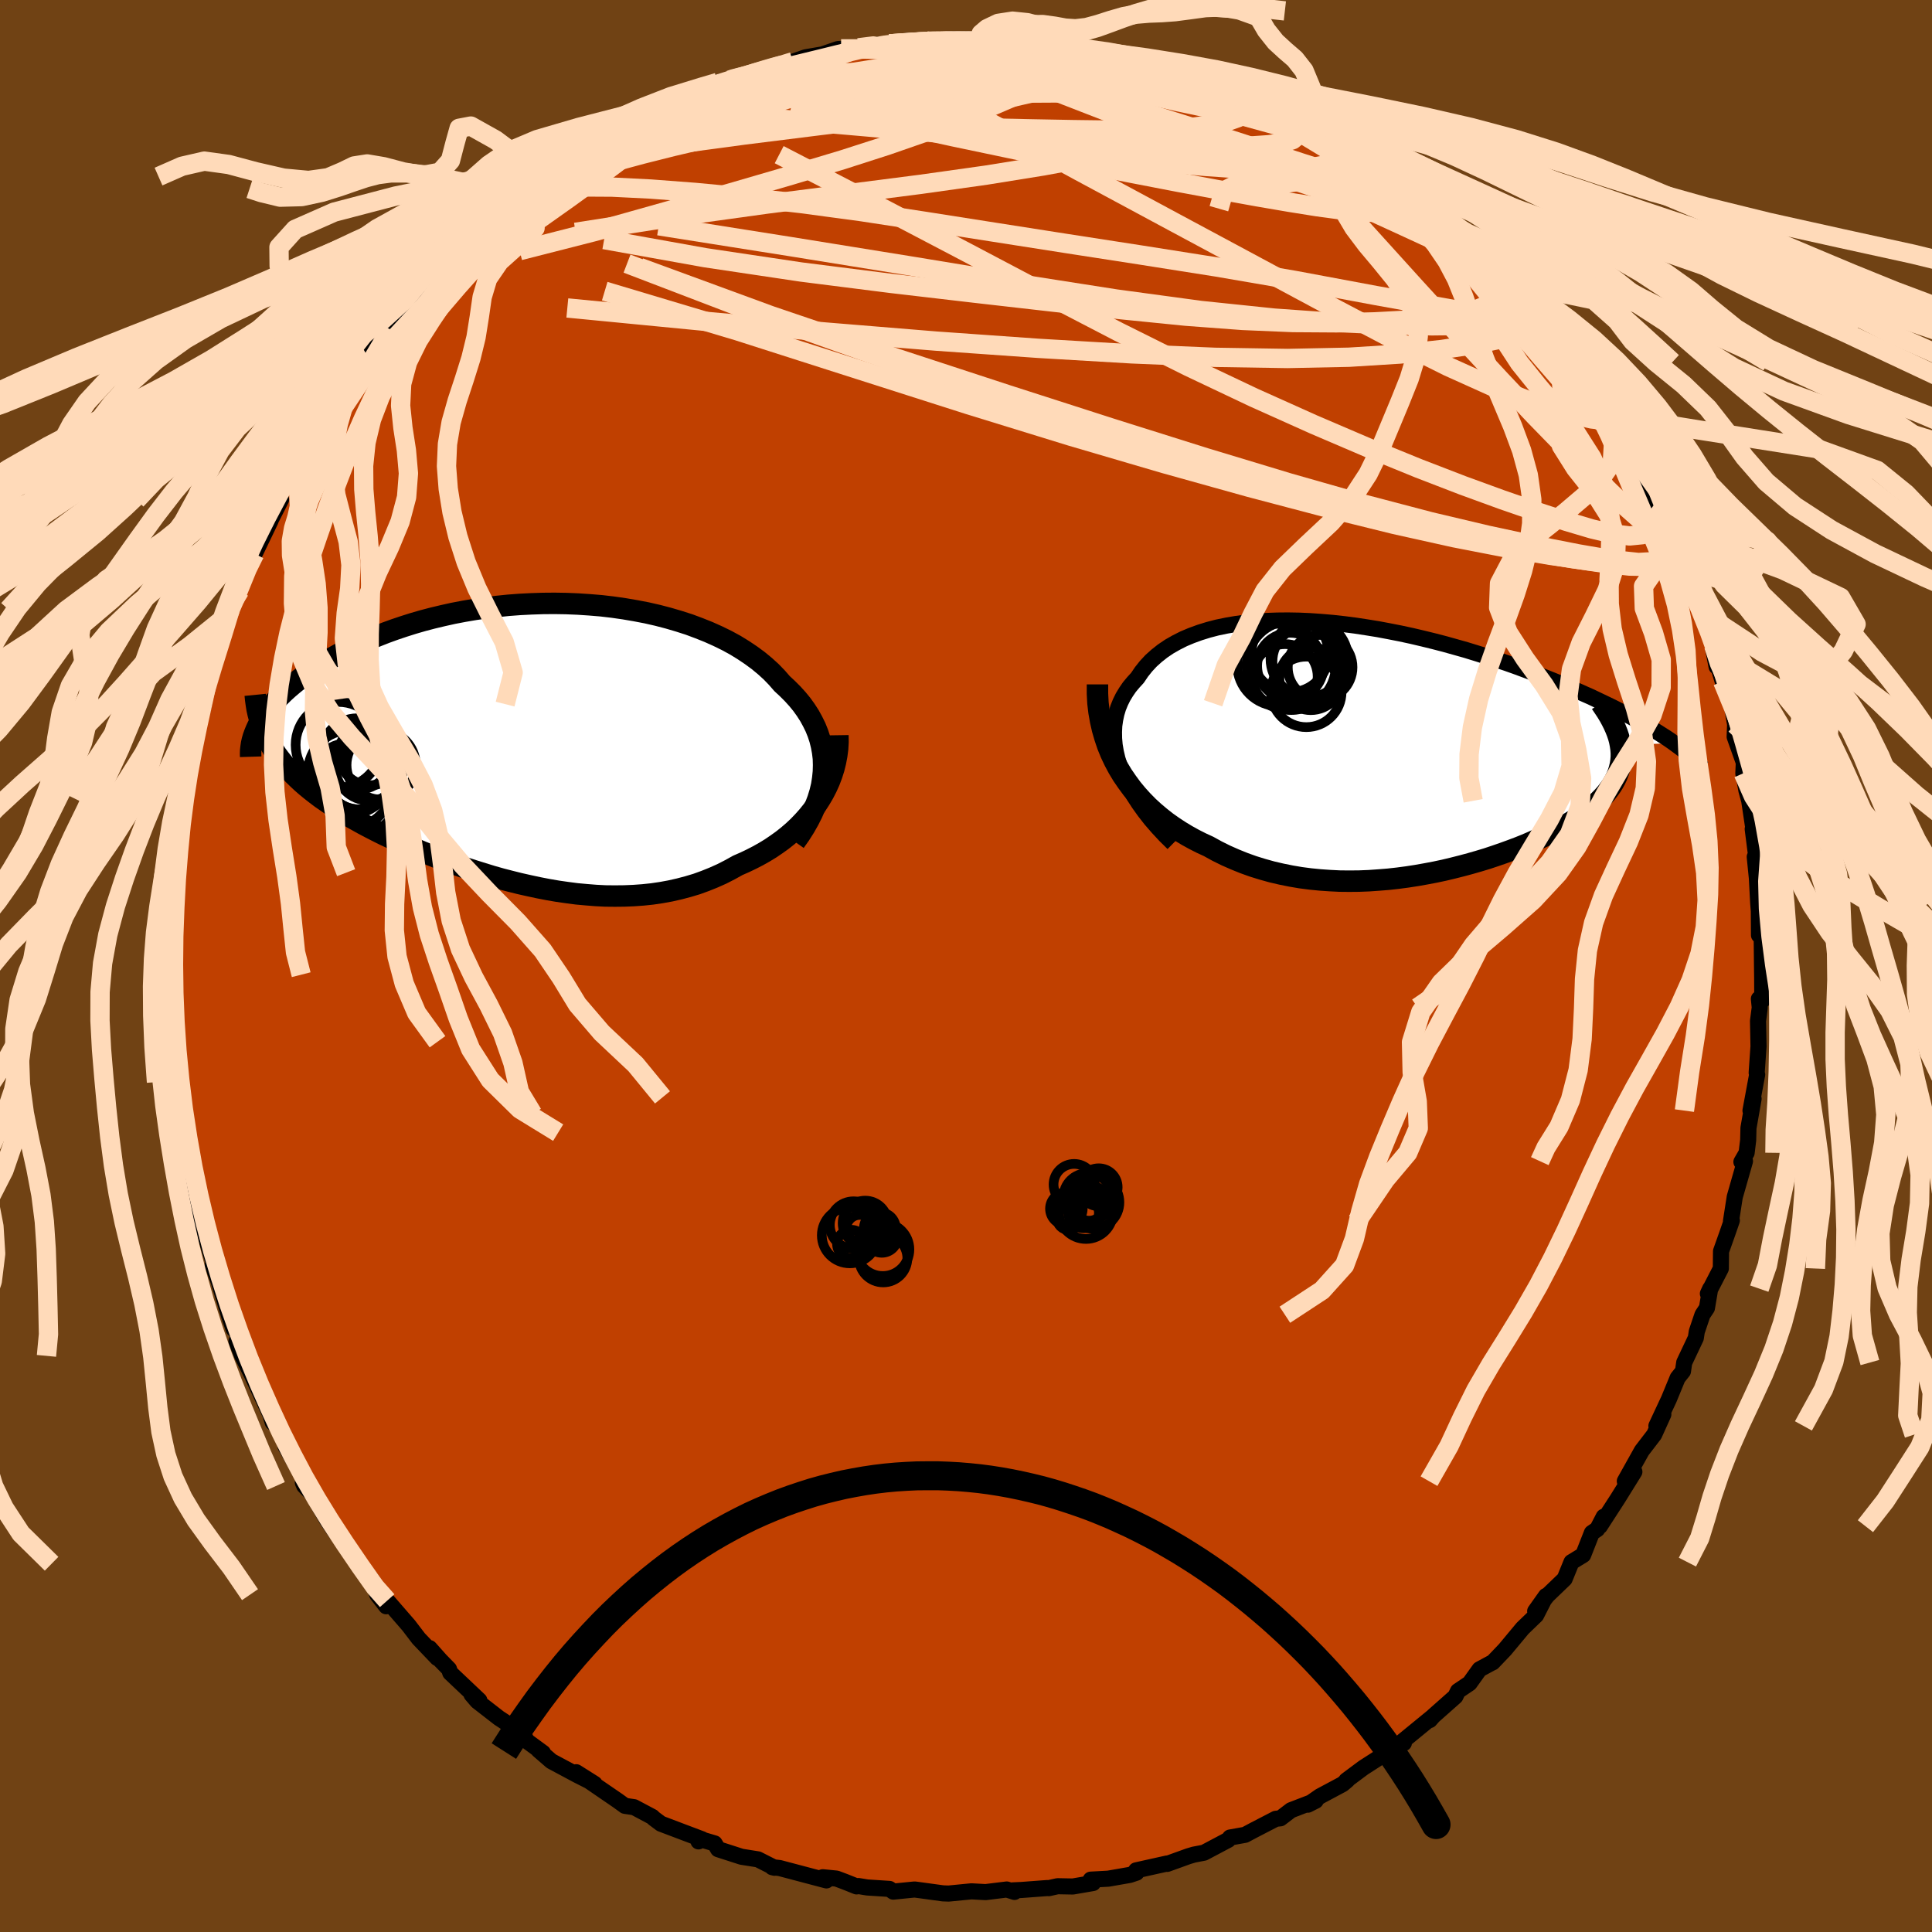 <svg xmlns="http://www.w3.org/2000/svg" width="500" height="500" viewBox="-100 -100 200 200"><defs><clipPath id="c"><path d="m30.72 3.04.02-.69-.02-.68-.08-.67-.12-.65-.16-.65-.21-.64-.25-.62-.3-.61-.33-.6-.38-.59-.41-.57-.46-.56-.49-.54-.53-.53-.56-.52-.54-.62-.59-.61-.65-.59-.69-.57-.75-.55-.79-.53-.83-.51-.88-.48-.92-.45-.96-.43-1-.4-1.02-.38-1.06-.34-1.09-.32-1.11-.29-1.14-.26-1.15-.22-1.17-.2L8.92-14l-1.2-.14-1.2-.1-1.21-.08-1.21-.05-1.21-.02-1.21.01-1.2.04-1.19.06-1.19.09-1.17.12-1.15.14-1.15.17-1.12.19-1.1.21-1.08.24-1.05.25-1.03.27-1 .29-.98.31-.95.32-.91.33-.89.35-.86.35-.82.37-.8.37-.76.38-.73.39-.7.39-.67.39-.63.4-.61.39-.58.39-.56.4-.52.4-.49.4-.47.4-.44.4-.41.4-.39.4-.35.39-.33.4-.3.39-.28.39-.25.39-.22.38.93 1.93.25.45.27.45.29.44.32.43.34.43.35.43.38.42.41.42.42.41.44.41.46.4.49.4.5.39.53.4.55.38.56.39.6.38.61.39.64.38.66.37.68.38.7.37.72.37.74.37.77.36.78.36.8.36.82.35.83.35.86.34.86.34.89.33.89.32.91.32.93.3.93.29.94.29.95.27.97.25.96.24.98.22.98.21.98.19.99.17.98.14.99.13.99.09.99.08.98.05.99.01.97-.01.97-.04.97-.07.95-.1.95-.14.93-.17.93-.21.91-.24.9-.27.88-.32.87-.35.85-.38.84-.43.81-.45.71-.31.69-.33.68-.35.66-.37.64-.39.62-.42.6-.43.58-.46.56-.48.53-.5.5-.52.48-.54.45-.56.42-.57.39-.6"/></clipPath><clipPath id="b"><path d="m-28.98 1.88-.23-.74-.17-.72-.12-.7-.06-.69-.01-.67.03-.66.09-.63.13-.61.18-.6.23-.57.27-.55.32-.53.35-.51.4-.48.43-.47.42-.62.47-.59.52-.56.58-.52.62-.49.68-.46.72-.41.77-.39.81-.34.85-.31.9-.28.92-.24.97-.2.99-.17 1.03-.14 1.05-.1 1.07-.07 1.1-.04 1.11-.01 1.14.02 1.14.05 1.16.08 1.16.1 1.18.13 1.17.15 1.18.18 1.18.19 1.17.22 1.17.23 1.16.25 1.15.27 1.14.28 1.12.29 1.11.31 1.1.31 1.07.33L9-9.47l1.04.34 1.01.34.99.35.97.36.95.35.91.36.9.36.86.35.84.36.82.35.78.35.77.34.73.35.71.34.69.33.67.34.64.33.61.32.6.33.57.32.54.31.53.31.5.31.47.3.46.29.43.29.41.29-5.54.22.06.4.03.41v.4l-.03.39-.06.39-.09.38-.11.39-.14.37-.17.37-.2.37-.23.37-.26.36-.28.36-.31.35-.34.35-.36.35-.4.35-.42.34-.46.34-.48.34-.51.34-.54.33-.57.33-.59.33-.62.32-.65.33-.68.31-.7.32-.72.31-.75.3-.77.29-.8.29-.81.28-.84.28-.86.26-.87.25-.89.24-.91.23-.92.22-.94.2-.95.18-.96.17-.97.15-.98.13-.99.11-1 .08-1 .07-1.01.04-1.01.01-1.01-.01-1.01-.05-1.01-.07-1.01-.1-1-.13-1-.17-.99-.2-.99-.23-.97-.27-.97-.3-.95-.34-.94-.38-.93-.41-.91-.45-.89-.49-.76-.35-.75-.38-.74-.41-.71-.43-.7-.46-.68-.48-.66-.52-.64-.54-.61-.56-.59-.6-.56-.62-.53-.64-.5-.68-.48-.7-.44-.73"/></clipPath><filter id="a"><feTurbulence baseFrequency=".05" numOctaves="3" result="noise" type="noise"/><feDisplacementMap in="SourceGraphic" in2="noise" scale="2"/></filter></defs><rect width="100%" height="100%" x="-100" y="-100" fill="#704214"/><path fill="#C04000" stroke="#000" stroke-linejoin="round" stroke-width="1.667" d="m82.41.53.01.69.01 2.36-.35-.18.09.9-.18 1.38.05 2.64-.19 2.73.05.2-.69 3.72.32-1.22-.53 3.02-.03 1.25-.16 1.32-.54.94.37-.08-1.06 3.71-.39 2.51.09-.08-.46 1.33-.66 1.86-.02 1.79-1.34 2.6.24-.52-.34 2.01-.46.69-.59 1.75-.1.66-1.2 2.54-.13.9-.55.69-.9 2.19-1.3 2.78.72-1.2-.95 2.1-1.28 1.67-1.76 3.15.99-.97-1.72 2.77-.33.51-1.52 2.35.4-.98-.67 1.29-.56.38-.9 2.29-1.21.74-.71 1.74-1.8 1.73-1.25 1.61 1.12-1.58-1.02 2-1.4 1.35-1.83 2.2-1.27 1.33.01-.02-1.37.74-1.03 1.44-1.2.81-.27.56-2.28 2.02-.37.42.3-.35-3.2 2.62.22.11-.84.21-.69.63-2.66 1.71-1.77 1.32.12-.04-.51.43-2.34 1.25-1.25.87.81-.41-2.55.98-1.1.84-.48.05-2.28 1.18-.9.48-1.56.28-.18.24-2.51 1.33-1.05.2-.57.17-2.19.79-.02-.04-3.2.71.04.24-.69.23-2.23.39-1.82.1.24.35-2.09.36-1.58-.03-.9.2-.17-.01-2.67.2-.89.04.17.16-.8-.25-2.19.27-1.47-.08-2.35.23-.59-.02-2.19-.3-.75-.1-2.21.22-.39-.28-2.31-.15-.91-.15-.19.04-1.2-.48-.88-.33-1.42-.14.38.33-4.84-1.28-.77-.09.24.06-1.72-.87-1.7-.27-2.42-.78-.36-.6-1.69-.5.02.29.37-.22-1.91-.72-2.35-.89-.76-.57-.12-.13-1.9-1.01-.95-.14-.76-.55-4.28-2.93 1.9 1.2-1.8-.91-2.67-1.43-1.34-1.16.47.29-1.65-1.21-.59-1.05.01.19-2.33-1.53-2.24-1.74-.6-.7.81.61-3.01-2.85-.13-.39-.88-.9-1.13-1.27.8 1.03-1.93-2.02-1.03-1.35-2.23-2.57-.1.58-.93-1.2-.47-1.42-1.23-1.59-.27-.19-1.72-2.71-.57-.47-.91-1.32-1.54-2.68-.85-.89-.14-.33.51.35-.87-1.58-1.44-2.54.11.01-.95-2.11-.48-.36-.25-.83-1.8-3.85.67 1.29-1.77-3.5-.6-1.5.41-.57-.71-.72-.45-1.32-1.05-3.47-.66-1.82.34.52-.73-2.3-.33-1.17-.84-3.28.44 2.14-.84-3.48-.16-1.27.03-.53-.42-1.47-.29-2.87-.79-1.95.18-.09-.24-1.61.06-1.58-.5-1.76.02-2.42.05-1.65-.1-1.02-.14-3.08-.05-1.19-.28 1.26.3-3.29-.03-.67-.16-2.93.41-.2-.03-.68.15-2.67.05-1.38.16-2.89.08 1.45.11-3.71.71-2.57-.18-.44.5-2.11-.16 1.38.22-2.7.19-1.39.32-.03.3-1.68.74-2.73-.11-.03 1.23-4.26-.6 1.18.9-2.79.81-1.99-.11-.27.6-1.66.98-1.96-.19.29 1.2-3.32.27-.81.27.03 1.65-3.43-.29.52 1.38-2.71-.55.04 1.64-2.46-.94 1.39.97-1.94 1.96-3.26.77-1.53 1.22-1.51.13-.36-.17.82 1.17-2.21-.04-.38 1.79-1.85.91-1.74 1.76-2.11.7-.49-.91.59 2.15-2.78 2.05-1.9.18-.39 1.81-1.57.11-.74-.31.75 1.6-1.86.1.04 2.36-2.23 1.68-1.23 1.15-1.17-.86.48 2.18-1.56-.2.18 2.86-2.46.43.16 1.68-1.05.71-.36-.14-.58 2.16-1.08 1.99-1.12 1.59-.59-1.26.22 2.49-1.22 1.81-.72 1-.8 1.49-.46.95-.8 1.26-.41 1.79-.82 2.01-.43-2.04.32 1.48-.32.73-.27 3.3-.78.73-.41 1.55-.36 1.32-.46 1.74-.3 1.59-.55.34-.02 2.01.05.11-.32 3.11-.26-.22.01 1.85-.31 1.98.01-.87.04 3.12-.04v-.16h3.31l-.21-.1.67.25.12-.08 2.36-.05 4.06.37-.15.35 1 .05 2.09.39-.77-.56.83.38 2.33.34 2.68.56-1.47-.16 3.03.79.71.23.97.11 1.02.13 2.48.79.95.25 1.13.64 2.92 1.19 1.56.86-.67-.68 1.51.67-.02.2 2.64 1.07 1.58.75.39.52.4.07 3.26 1.99-.31.01 2.04.95 1.25 1.05.24.22-1.07-.56 2.52 1.45 2.47 1.97 1.22 1 1.74 1.22-1.43-1.04 2.34 2.04 1.33 1.49 1.33.86-.62-.42 1.53 1.5 1.13 1.03.89.89.1.04 1.3 1.51.84.81 1.91 2.76-.44-1.06 1.26 2.2 1.36 1.5.52.11.03.56 1.91 2.78 2.24 2.72.07.11.47 1.64.06.17.55.41 1.47 2.25.34 1.03 1.47 3.06 1.09 1.38.07.71-.9-1.45 2.07 3.52.07.53 1.11 2.56-.03.38.71 2.14.96 1.58-.86-1.67.98 2.07 1.2 3.42.3 2.18-.34-1.74.97 3.27.83 2.26.12.23.34 1.97-.05 1.27.95 2.67-.05 1.11.01.08.31 1.71.29 1.06.44 2.95-.08-.03.37 2.9-.16-.02.22 2.19.14 2.61.2 2.55-.14-2.23.02 2.99.28.18.04 3.54.01.69" filter="url(#a)"/><path fill="#fff" d="m-28.98 1.88-.23-.74-.17-.72-.12-.7-.06-.69-.01-.67.03-.66.09-.63.13-.61.18-.6.23-.57.27-.55.32-.53.35-.51.4-.48.43-.47.42-.62.47-.59.52-.56.58-.52.62-.49.68-.46.72-.41.77-.39.81-.34.85-.31.9-.28.92-.24.97-.2.99-.17 1.03-.14 1.05-.1 1.07-.07 1.1-.04 1.11-.01 1.14.02 1.14.05 1.16.08 1.16.1 1.18.13 1.17.15 1.18.18 1.18.19 1.17.22 1.17.23 1.16.25 1.15.27 1.14.28 1.12.29 1.11.31 1.1.31 1.07.33L9-9.47l1.04.34 1.01.34.99.35.97.36.95.35.91.36.9.36.86.35.84.36.82.35.78.35.77.34.73.35.71.34.69.33.67.34.64.33.61.32.6.33.57.32.54.31.53.31.5.31.47.3.46.29.43.29.41.29-5.54.22.06.4.03.41v.4l-.03.39-.06.39-.09.38-.11.39-.14.37-.17.37-.2.37-.23.37-.26.36-.28.36-.31.35-.34.35-.36.35-.4.35-.42.34-.46.34-.48.34-.51.34-.54.33-.57.33-.59.33-.62.32-.65.33-.68.31-.7.32-.72.31-.75.3-.77.29-.8.29-.81.28-.84.28-.86.26-.87.25-.89.24-.91.23-.92.22-.94.2-.95.18-.96.17-.97.15-.98.13-.99.11-1 .08-1 .07-1.01.04-1.01.01-1.01-.01-1.01-.05-1.01-.07-1.01-.1-1-.13-1-.17-.99-.2-.99-.23-.97-.27-.97-.3-.95-.34-.94-.38-.93-.41-.91-.45-.89-.49-.76-.35-.75-.38-.74-.41-.71-.43-.7-.46-.68-.48-.66-.52-.64-.54-.61-.56-.59-.6-.56-.62-.53-.64-.5-.68-.48-.7-.44-.73" filter="url(#a)" transform="translate(44.89 -22.58)"/><path fill="#fff" d="m30.72 3.04.02-.69-.02-.68-.08-.67-.12-.65-.16-.65-.21-.64-.25-.62-.3-.61-.33-.6-.38-.59-.41-.57-.46-.56-.49-.54-.53-.53-.56-.52-.54-.62-.59-.61-.65-.59-.69-.57-.75-.55-.79-.53-.83-.51-.88-.48-.92-.45-.96-.43-1-.4-1.02-.38-1.06-.34-1.09-.32-1.11-.29-1.14-.26-1.15-.22-1.17-.2L8.92-14l-1.2-.14-1.2-.1-1.21-.08-1.21-.05-1.21-.02-1.21.01-1.2.04-1.19.06-1.19.09-1.17.12-1.15.14-1.15.17-1.12.19-1.1.21-1.08.24-1.05.25-1.03.27-1 .29-.98.31-.95.32-.91.33-.89.35-.86.35-.82.37-.8.37-.76.38-.73.39-.7.39-.67.39-.63.4-.61.39-.58.39-.56.4-.52.4-.49.4-.47.4-.44.4-.41.4-.39.4-.35.39-.33.4-.3.39-.28.39-.25.39-.22.38.93 1.93.25.45.27.45.29.44.32.43.34.43.35.43.38.42.41.42.42.41.44.41.46.4.49.4.5.39.53.4.55.38.56.39.6.38.61.39.64.38.66.37.68.38.7.37.72.37.74.37.77.36.78.36.8.36.82.35.83.35.86.34.86.34.89.33.89.32.91.32.93.3.93.29.94.29.95.27.97.25.96.24.98.22.98.21.98.19.99.17.98.14.99.13.99.09.99.08.98.05.99.01.97-.01.97-.04.97-.07.95-.1.95-.14.93-.17.93-.21.91-.24.9-.27.88-.32.87-.35.85-.38.84-.43.81-.45.71-.31.69-.33.68-.35.66-.37.64-.39.62-.42.6-.43.58-.46.56-.48.53-.5.5-.52.48-.54.45-.56.42-.57.39-.6" filter="url(#a)" transform="translate(-45.48 -23.15)"/><g fill="none" stroke="#000" transform="translate(44.89 -22.58)"><path stroke-linejoin="round" stroke-width="1.667" d="m-23.44 9.88-.84-.83-.77-.83-.71-.82-.64-.82-.58-.81-.52-.8-.46-.79-.4-.78-.34-.76-.28-.76-.23-.74-.17-.72-.12-.7-.06-.69-.01-.67.03-.66.09-.63.13-.61.18-.6.23-.57.27-.55.32-.53.35-.51.4-.48.43-.47.42-.62.47-.59.52-.56.58-.52.62-.49.68-.46.72-.41.77-.39.81-.34.85-.31.9-.28.92-.24.97-.2.99-.17 1.03-.14 1.05-.1 1.07-.07 1.1-.04 1.11-.01 1.14.02 1.14.05 1.16.08 1.16.1 1.18.13 1.17.15 1.18.18 1.18.19 1.17.22 1.17.23 1.16.25 1.15.27 1.14.28 1.12.29 1.11.31 1.1.31 1.07.33L9-9.47l1.04.34 1.01.34.99.35.97.36.95.35.91.36.9.36.86.35.84.36.82.35.78.35.77.34.73.35.71.34.69.33.67.34.64.33.61.32.6.33.57.32.54.31.53.31.5.31.47.3.46.29.43.29.41.29.38.28.37.27.34.27.32.26.3.26.28.25.26.25.24.24.22.23.2.23" filter="url(#a)"/><path stroke-linejoin="round" stroke-width="2.222" d="M-31.28-6.57v.97l.05.95.11.93.16.91.2.88.25.86.28.83.33.81.37.78.4.75.44.73.48.7.5.68.53.64.56.62.59.6.61.56.64.54.66.52.68.48.7.46.71.43.74.41.75.38.76.35.89.49.91.45.93.41.94.38.95.34.97.3.97.27.99.23.99.2 1 .17 1 .13 1.01.1 1.01.07 1.01.05 1.01.01 1.01-.01 1.01-.04 1-.07 1-.08.99-.11.98-.13.97-.15.96-.17.95-.18.94-.2.92-.22.91-.23.89-.24.87-.25.86-.26.84-.28.81-.28.8-.29.77-.29.75-.3.72-.31.7-.32.68-.31.65-.33.62-.32.59-.33.57-.33.54-.33.51-.34.48-.34.46-.34.42-.34.4-.35.36-.35.34-.35.31-.35.28-.36.26-.36.23-.37.2-.37.17-.37.14-.37.11-.39.09-.38.06-.39.03-.39v-.4l-.03-.41-.06-.4-.08-.42-.11-.42-.14-.42-.17-.43-.19-.43-.22-.44-.24-.44-.27-.45-.3-.45-.31-.46" filter="url(#a)"/><circle cx="-11.225" cy="-8.543" r="4.622" clip-path="url(#b)" filter="url(#a)"/><circle cx="-8.23" cy="-8.343" r="3.35" clip-path="url(#b)" filter="url(#a)"/><circle cx="-11.855" cy="-7.373" r="3.368" clip-path="url(#b)" filter="url(#a)"/><circle cx="-11.345" cy="-9.748" r="3.992" clip-path="url(#b)" filter="url(#a)"/><circle cx="-11.315" cy="-8.478" r="3.436" clip-path="url(#b)" filter="url(#a)"/><circle cx="-12.5" cy="-8.643" r="4.318" clip-path="url(#b)" filter="url(#a)"/><circle cx="-9.66" cy="-5.798" r="3.65" clip-path="url(#b)" filter="url(#a)"/><circle cx="-9.195" cy="-7.158" r="3.25" clip-path="url(#b)" filter="url(#a)"/><circle cx="-9.47" cy="-8.943" r="3.698" clip-path="url(#b)" filter="url(#a)"/><circle cx="-9.355" cy="-9.213" r="4.012" clip-path="url(#b)" filter="url(#a)"/></g><g fill="none" stroke="#000" transform="translate(-45.48 -23.15)"><path stroke-linejoin="round" stroke-width="2.222" d="m27.77 10.29.53-.75.47-.74.42-.74.37-.73.32-.74.27-.72.22-.72.17-.71.11-.71.07-.69.02-.69-.02-.68-.08-.67-.12-.65-.16-.65-.21-.64-.25-.62-.3-.61-.33-.6-.38-.59-.41-.57-.46-.56-.49-.54-.53-.53-.56-.52-.54-.62-.59-.61-.65-.59-.69-.57-.75-.55-.79-.53-.83-.51-.88-.48-.92-.45-.96-.43-1-.4-1.02-.38-1.06-.34-1.09-.32-1.11-.29-1.14-.26-1.15-.22-1.17-.2L8.92-14l-1.2-.14-1.2-.1-1.21-.08-1.21-.05-1.21-.02-1.21.01-1.2.04-1.19.06-1.19.09-1.17.12-1.15.14-1.15.17-1.12.19-1.1.21-1.08.24-1.05.25-1.03.27-1 .29-.98.31-.95.32-.91.33-.89.35-.86.35-.82.37-.8.37-.76.38-.73.39-.7.39-.67.39-.63.4-.61.39-.58.39-.56.4-.52.4-.49.4-.47.4-.44.4-.41.4-.39.4-.35.39-.33.4-.3.39-.28.39-.25.39-.22.38-.2.38-.17.37-.15.37-.13.36-.1.35-.08.36-.05.34-.04.34-.01.34.01.32" filter="url(#a)"/><path stroke-linejoin="round" stroke-width="2.222" d="m32.22-.74.01.7-.04.7-.09.69-.13.68-.17.68-.21.66-.25.66-.29.64-.32.62-.36.61-.39.6-.42.57-.45.56-.48.54-.5.52-.53.5-.56.48-.58.46-.6.43-.62.42-.64.39-.66.37-.68.35-.69.33-.71.31-.81.45-.84.43-.85.38-.87.35-.88.32-.9.27-.91.24-.93.21-.93.17-.95.14-.95.1-.97.07-.97.04-.97.01-.99-.01-.98-.05-.99-.08-.99-.09-.99-.13-.98-.14-.99-.17-.98-.19-.98-.21-.98-.22-.96-.24-.97-.25-.95-.27-.94-.29-.93-.29-.93-.3-.91-.32-.89-.32-.89-.33-.86-.34-.86-.34-.83-.35-.82-.35-.8-.36-.78-.36-.77-.36-.74-.37-.72-.37-.7-.37-.68-.38-.66-.37-.64-.38-.61-.39-.6-.38-.56-.39-.55-.38-.53-.4-.5-.39-.49-.4-.46-.4-.44-.41-.42-.41-.41-.42-.38-.42-.35-.43-.34-.43-.32-.43-.29-.44-.27-.45-.25-.45-.23-.45-.21-.47-.19-.46-.17-.48-.14-.48-.13-.48-.11-.49-.08-.49-.07-.51-.05-.5" filter="url(#a)"/><circle cx="-15.065" cy="2.346" r="3.582" clip-path="url(#c)" filter="url(#a)"/><circle cx="-18.28" cy="3.091" r="4.362" clip-path="url(#c)" filter="url(#a)"/><circle cx="-16.2" cy="1.196" r="3.242" clip-path="url(#c)" filter="url(#a)"/><circle cx="-17.335" cy="3.296" r="3.642" clip-path="url(#c)" filter="url(#a)"/><circle cx="-17.54" cy="1.206" r="3.7" clip-path="url(#c)" filter="url(#a)"/><circle cx="-17.755" cy="4.991" r="4.672" clip-path="url(#c)" filter="url(#a)"/><circle cx="-16.295" cy="2.506" r="3.526" clip-path="url(#c)" filter="url(#a)"/><circle cx="-17.39" cy="3.661" r="3.284" clip-path="url(#c)" filter="url(#a)"/><circle cx="-19.475" cy=".256" r="4.44" clip-path="url(#c)" filter="url(#a)"/><circle cx="-18.25" cy="4.421" r="4.386" clip-path="url(#c)" filter="url(#a)"/></g><g fill="none" stroke="#FFDAB9" stroke-linejoin="round" stroke-width="2"><path d="m-46.29-79.45.99-.39 2.27-.55 2.92-.26 3.46.02 4.01.2 4.61.35 5.2.49 5.76.66 6.25.84 6.68 1.02 7.07 1.11 7.41 1.16 7.69 1.19 7.92 1.25 8.15 1.4 8.36 1.56 8.42 1.51" filter="url(#a)"/><path d="m56.87-69.39.62 1.05-.14.88-1.02.59-1.85.37-2.69.19-3.55.04-4.45-.1-5.42-.24-6.47-.46-7.6-.79-8.78-1.19-9.98-1.56-11.18-1.84-12.45-2.01-13.72-2.17m52.55-16.29 1.92.62 1.55.58 1.49.61 1.33.56 1.08.45.83.36.64.29.51.28.37.26.22.23v.19l-.25.11-.55.01-.87-.1-1.22-.23-1.59-.37-1.96-.51-2.36-.65-2.82-.78-3.41-.93-4.16-1.1-4.84-1.28m-43.12 8.19 2.06-.99 1.56-.75 1.22-.59.97-.46.75-.31.51-.15.21.05-.11.25-.44.47-.72.69-.97.88-1.23 1.08-1.53 1.28-1.88 1.49-2.3 1.72-2.82 2.04-3.46 2.45-4.24 3-5.22 3.78" filter="url(#a)"/><path d="m25.3-91.24 2.11.91 1.02.47.46.28.23.27.1.33-.06.37-.32.4-.66.38-1.04.37-1.47.33-1.94.27-2.43.2-2.93.11-3.4.02-3.84-.05-4.27-.08-4.79-.1-5.42-.13-6.15-.2-6.92-.29-7.59-.35m96.03 40.77-.18.25-.2.36-.25.64-.5.63-.89.43-1.3.13-1.75-.21-2.18-.52-2.63-.78-3.07-1-3.56-1.23-4.06-1.48-4.59-1.77-5.15-2.1-5.7-2.44-6.24-2.8-6.75-3.2-7.23-3.6-7.74-4.02-8.38-4.42-9.14-4.79-9.87-5.11" filter="url(#a)"/><path d="m24.17-91.88 1.51.74 1.53.68 1.09.47.73.31.55.27.45.27.33.28.15.25-.08.21-.37.14-.72.04-1.13-.08-1.62-.24-2.13-.4-2.6-.55-2.99-.69-3.36-.8-3.79-.89-4.46-1.04-5.39-1.26m58.57 29.49 1.02 1.05.79.92.86 1.17.93 1.32.82 1.23.62.99.39.71.22.49.08.33-.05.18-.19.01-.39-.23-.63-.55-.9-.91-1.18-1.29-1.46-1.66-1.75-2.02-2.05-2.4-2.34-2.82-2.61-3.21-2.98-3.69" filter="url(#a)"/><path d="m11.47-94.92 2.13.38 1.7.43 1.52.45 1.52.48 1.58.48 1.6.48 1.6.48 1.53.48 1.42.47 1.22.43.96.35.62.23.24.09-.19-.08-.69-.29-1.25-.52-1.73-.74" filter="url(#a)"/><path d="m11.47-94.92 1.94.35 1.11.34.52.34.16.34-.17.35-.51.37-.9.43-1.36.51-1.88.59-2.49.67-3.18.73-3.97.74-4.77.73-5.54.74-6.28.78-7.12.89-8.26 1.11" filter="url(#a)"/><path d="m35.61-86.59 2 1.29.94.73.42.52-.02.37-.42.29-.7.26-.97.27-1.31.25-1.77.16-2.35.04-2.98-.11-3.63-.25-4.28-.38-4.96-.53-5.59-.71-6.17-.9-6.65-1.13-7.18-1.32-8.05-1.46" filter="url(#a)"/><path d="m42.09-82.37.07.13 1.09.87 1.08.96.69.79.22.58-.18.43-.53.32-.87.2-1.22.08-1.62-.06-2.03-.2-2.44-.33-2.88-.46-3.33-.57-3.81-.69-4.32-.8-4.87-.94-5.48-1.08-6.13-1.26-6.82-1.43-7.54-1.64-8.18-1.88m12.92-6.41.19.02.93-.01.84.03.49.08.05.16-.3.24-.6.33-.95.44-1.42.56-2.07.7-2.87.83-3.72.96-4.59 1.11-5.42 1.3-5.99 1.44m-16.97 8.3 2.13-1.62 1.68-1.01 1.61-.9 1.64-.94 1.74-1 1.8-1.02 1.76-.98 1.6-.88 1.41-.79 1.25-.7 1.14-.62.92-.5.43-.27-.34.04m85.43 21.88.83 1.56-.32.81-1.06.69-1.83.62-2.64.56-3.44.52-4.32.47-5.29.33-6.36.13-7.51-.12-8.62-.36-9.65-.57-10.61-.75-11.58-.95-12.67-1.13-13.91-1.35" filter="url(#a)"/><path d="m-4.09-95.76.52.16 1.95.4 2.55.64 2.86.87 3.11 1.1 3.42 1.31 3.8 1.5 4.17 1.65 4.43 1.78 4.52 1.85 4.48 1.88 4.39 1.89 4.36 1.92 4.39 2.01 4.42 2.04m-95.77-4.51 2.01-1.57 1.31-.85 1.01-.64.86-.56.77-.51.69-.42.54-.28.31-.09.02.14-.31.39-.66.66-1.04.94-1.44 1.22-1.82 1.48-2.21 1.77-2.69 2.13-3.32 2.59" filter="url(#a)"/><path d="m42.09-82.37.1.14 1.18.86 1.23.97.89.8.49.58.13.41-.16.28-.45.14-.75-.01-1.08-.17-1.43-.35-1.82-.52-2.24-.7-2.7-.87-3.17-1.06-3.61-1.25-4.04-1.46-4.47-1.69-5.01-1.96-5.7-2.21-6.55-2.49" filter="url(#a)"/><path d="m11.47-94.92 2.03.35 1.38.31.98.28.81.26.68.24.54.23.36.24.16.25-.1.26-.45.26-.86.21-1.34.14-1.85.06-2.36-.01-2.85-.06-3.34-.08-3.9-.08-4.51-.12-5.17-.15-5.73-.21" filter="url(#a)"/><path d="m-36.47-86.13 2.23-1.01 2.06-.8 2.04-.7 2.14-.65 2.24-.6 2.32-.55 2.33-.5 2.32-.43 2.33-.39 2.39-.37 2.48-.39 2.55-.4 2.55-.41 2.45-.42 2.29-.39 2.09-.34 1.92-.27L4-94.94l1.52-.14 1.36-.17" filter="url(#a)"/><path d="m9.32-95.13 1.09.14.39.04.31.15.15.24-.23.31-.79.34-1.41.36-2.05.37-2.71.38-3.33.38-3.96.38-4.69.4-5.68.45-6.93.54" filter="url(#a)"/><path d="m18.04-93.39.8.19 1.04.23 1.23.31 1.28.39 1.23.43 1.07.43.81.37.48.26.12.15-.21.05-.5-.02-.78-.08-1.11-.15-1.51-.26-2.03-.39-2.67-.55-3.36-.71-3.97-.88-4.28-1.05m66.34 47.71-.11.23-.01.32.06.54-.09.46-.37.17-.69-.25-1.02-.72-1.37-1.21-1.74-1.67-2.15-2.11-2.58-2.58-3.04-3.12-3.54-3.74-4.08-4.41-4.67-5.1-5.27-5.82-5.81-6.56m-.33-4.13 1.14.62L37.93-85l1.55 1.1 1.47 1.09 1.37 1.07 1.35 1.08 1.4 1.13 1.48 1.2 1.52 1.23 1.45 1.17 1.28 1.05 1.07.87.85.69.63.51.4.31.16.09-.12-.15-.4-.4-.59-.61" filter="url(#a)"/><path d="m54.58-71.83.51.64.18.63-.06.73-.41.75-.84.66-1.33.55-1.83.43-2.33.33-2.83.25-3.35.18-3.92.1-4.53-.03-5.2-.22-5.89-.44-6.58-.66-7.28-.81-7.98-.91-8.65-1.01-9.32-1.18-9.92-1.48-10.48-1.88m68.08-14 .77.46 1.4.7 1.38.72 1.24.7 1.11.65.97.59.74.46.43.29.04.07-.36-.16-.76-.37-1.08-.53-1.35-.68-1.67-.84-2.14-1.14m-3.12-1.77.72.42-.02.22-.3.35-.58.52-.96.64-1.49.73-2.11.79-2.76.84-3.47.87-4.22.92-5.05.93-5.9.95-6.76.95-7.55.97-8.34 1.07-9.26 1.28-10.59 1.65M73.26-44.18l.07.89-.29.97-.85.67-1.45.29-2.06-.04-2.69-.3-3.31-.48-3.95-.68-4.65-.94-5.36-1.26-6.1-1.59-6.87-1.94-7.63-2.29-8.44-2.66-9.28-3.02L.24-59.94l-11.02-3.78-11.84-4.22-12.47-4.77" filter="url(#a)"/><path d="M-12.93-94.94h1.64l1.72.04 1.94.15 2.13.28 2.3.4 2.46.52 2.61.61 2.76.68 2.87.75 2.93.79 2.98.85 3.04.91 3.1.94 3.16.99 3.17 1.01 3.11 1 2.94.97 2.75.9 2.56.82 2.44.78 2.42.81 2.24.77M11.47-94.92l2.16.4 1.76.47 1.61.53 1.66.56 1.74.59 1.82.61 1.87.65 1.89.68 1.84.69 1.69.66 1.43.56 1.07.41.69.22.31.05-.06-.1-.47-.27-.93-.46" filter="url(#a)"/><path d="m-33.98-87.35 1.68-.66 1.81-.57 2.08-.49 2.35-.4 2.57-.32 2.7-.22 2.81-.13 2.96-.06 3.18-.01h3.41l3.61-.02 3.73-.04 3.75-.04 3.71-.05 3.6-.02 3.46-.01 3.28.01 3.12.04 3.06.1 3.2.28M66.5-57.01l-.1.31-.57.19-1.06-.12-1.56-.36-2.14-.6-2.86-.94-3.7-1.45-4.64-2.09-5.64-2.81-6.62-3.49-7.6-4.08-8.62-4.63-9.72-5.23L.76-88.25m72.5 44.07v.86l-.5.89-1.2.55-1.95.11-2.72-.29-3.49-.6-4.28-.84-5.09-1.09L48.07-46l-6.85-1.8-7.76-2.21-8.7-2.63-9.69-3.05-10.73-3.45L-7.45-63l-12.76-4.33-13.57-4.98" filter="url(#a)"/><path d="m73.26-44.18.03.89-.42.94-1.07.64-1.74.25-2.46-.11-3.16-.37-3.88-.56-4.62-.78-5.4-1.05-6.21-1.38-7.05-1.74-7.93-2.09L20.53-52l-9.68-2.84L.3-58.09l-11.43-3.65-12.47-3.99-13.8-4.13m53.88-24.16-.03.15 1.16.39 1.45.43 1.56.47 1.66.52 1.72.59 1.7.63 1.61.61 1.41.56 1.15.45.86.32.59.22.34.12.11.04-.12-.03-.4-.14-.79-.3-1.39-.58-2.19-.98m-70.51 8.82.83-.23 1.19-.6 1.35-.76 1.55-.86 1.74-.93 1.83-.93 1.82-.9 1.78-.87 1.74-.83 1.66-.8 1.53-.74 1.34-.66 1.09-.53.78-.4.4-.24-.02-.07-.42.08-.64.16-.37.13m-21.84 12.26.84-.51 1.82-.9 2.15-.83 2.38-.77 2.63-.77 2.93-.79 3.22-.81 3.45-.81 3.64-.79 3.77-.76 3.86-.76 3.9-.77 3.88-.8 3.81-.78 3.71-.76 3.6-.69 3.49-.6 3.32-.53 2.93-.53" filter="url(#a)"/><path d="m-41.52-82.62.77-.5 1.4-.8 2.02-.99 2.36-1.02 2.48-1.01 2.56-1 2.63-1.01 2.68-1.02 2.65-1.01 2.53-.95 2.33-.87 2.05-.77 1.71-.62 1.27-.46" filter="url(#a)"/><path d="m-27.47-90.54 1.6-.61 1.16-.36 1.04-.29 1.33-.33 1.68-.41 1.92-.46 1.95-.48 1.85-.45 1.66-.41 1.41-.34 1.12-.27.78-.19.4-.09-.03-.01-.5.06-1.03.13M30.6-89l1.97.87 1.07.65.54.54.23.51-.1.48-.49.41-.97.31-1.5.21-2.03.14-2.51.09-2.98.07-3.44.02-3.96-.08-4.55-.23-5.2-.39-5.94-.51-6.73-.58-7.55-.66-8.39-.78" filter="url(#a)"/><path d="m8.32-95.18 1.02.11.67.12.4.17.28.29.14.41-.11.5-.45.59-.83.66-1.2.73-1.6.82-2.01.93-2.45 1.05-2.91 1.17-3.42 1.29-4 1.39-4.63 1.49-5.36 1.61-6.11 1.78-6.8 1.96-7.36 2.07-7.8 1.99" filter="url(#a)"/><path d="m-4.09-95.76.49.1 1.83.22 2.38.35 2.61.5 2.76.63 2.93.72 3.15.78 3.38.84 3.53.9 3.56.96 3.41.97 3.14.91 2.8.77 2.38.57m12.97 8.03.97.74.84.81 1.14 1.14 1.27 1.25 1.22 1.19 1.11 1.09 1.01 1 .89.89.76.76.57.57.35.33.07.05-.24-.28-.56-.64-.85-.92m-89.76-16.82 1.54-.7 1.4-.69 1.39-.67 1.4-.63 1.34-.57 1.24-.5 1.1-.42.99-.36.93-.31.91-.29.85-.26.75-.22.58-.16.38-.09.15-.01-.11.09-.4.2-.74.32-1.13.47-1.55.63-1.99.78-2.42.95-2.94 1.13" filter="url(#a)"/><path d="m33.01-98.87-2.19-.25-2.24.01-1.94-.07-1.72-.16-1.58-.14h-1.49l-1.43.16-1.39.3-1.37.4-1.37.48-1.35.5-1.3.47-1.23.35-1.14.19-1.1-.03-1.13-.23-1.26-.38-1.42-.38-1.54-.16-1.49.23-1.15.55-.61.52-.1.59-42.99 13.3-1.68.15-1.35.63-1.31.67-1.3.44-1.36.14-1.56-.14-1.82-.35-2.03-.43-2.07-.38-1.91-.21h-1.63l-1.36.18-1.23.32-1.28.43-1.47.51-1.79.56-2.09.45-2.24.06-1.94-.47-1.23-.4" filter="url(#a)"/><path d="m-83.59-81.72 2.43-1.07 2.31-.53 2.53.35 2.8.75 2.88.66 2.58.24 2.02-.28 1.48-.63 1.22-.59 1.35-.21 1.71.29 2.04.54 2.07.35 1.72-.32 1.08-1.21.47-1.8.43-1.54 1.21-.23 2.57 1.44 5.06 3.78-22.07 23.81-4.32-2.51-4.08-1.34-1.43 1.31-.12 2.39-.31 1.99-1.17 1.04-2.02.25-2.51-.11-2.61-.07-2.43.18-2.25.46-2.23.6-2.34.63-2.26.74-1.64 1.11-.77 1.51-1.63 1.39m34.93 20.73-.22-1.51-1.1-1.68-.99-1.71-.64-1.63-.44-1.62-.41-1.66-.45-1.72-.42-1.72-.26-1.64-.02-1.49.23-1.31.35-1.15.25-1.11-.05-1.21-.21-1.42.21-1.76 1.24-2.56m134.92-.57-.19-.56-.5-1.01-.81-1.31-1-1.46-1.03-1.43-.96-1.31-.9-1.19-.86-1.1-.85-1.06-.85-1.05-.86-1.05-.87-1.02-.86-.98-.84-.94-.84-.87-.82-.84-.82-.8-.82-.79-.86-.81-.92-.85-.95-.89-.88-.83-.67-.6-.91-.67 6.85 7.33.74.57.71.66.82.88.89 1.02.89 1.05.87 1.01.86.97.86.94.87.98.89 1.1.97 1.29 1.08 1.49 1.12 1.49.89 1.26.5 1.21M47.23-78.51l-1.54-1.11-1.71-1-1.45-.43-1.22.05-1.1.16-1.07-.01-1.12-.18-1.23-.2-1.34-.05-1.41.12-1.43.2-1.4.17-1.36.08-1.27.02-1.07.04-.8.41-.53 1.84m12.38-6.19-.62-.6-.98-1.4-.67-2.08-.56-2.24-.74-1.78-.94-1.2-1.01-.87-.99-.91-.96-1.21-.95-1.63-1-2.01-1.06-2.28-1.12-2.35-1.17-2.18-1.22-1.85-1.26-1.47-1.27-1.21-1.26-1.19-1.24-1.48-1.26-2.1-1.37-2.81-1.59-3.05-1.41-2.05" filter="url(#a)"/><path d="m30.74-98.09-2.43-.87-1.83-.32-1.7.07-1.62.22-1.52.2-1.39.1-1.33.05-1.3.11-1.32.25-1.32.38-1.3.42-1.22.33-1.13.13-1.06-.07-1.09-.2-1.24-.17-1.48.02-1.68.34-1.64.59-1.21.49h-.67m-9.18.56 3.23-.2 2.7-.08 2.45-.01 2.47.09 2.63.18 2.78.27 2.86.34 2.9.42 2.94.5 3.09.59 3.38.68 3.83.77 4.39.87 4.91.95 5.26 1.03 5.33 1.1 5.1 1.17 4.65 1.24 4.13 1.3 3.73 1.36 3.54 1.42 3.55 1.49 3.7 1.56 3.86 1.61 3.95 1.66 4.02 1.7 4.17 1.75 4.53 1.84 5.22 1.96 6.2 2.13 7.18 2.36 7.54 2.64 6.51 2.91 4.06 2.6" filter="url(#a)"/><path d="m-7.92-95.46 3.05-.2 2.81-.08 2.68-.01 2.62.08 2.67.18 2.82.26 3.06.34 3.36.41 3.57.48 3.65.58 3.63.66 3.53.77 3.44.85 3.39.94 3.39 1.01 3.39 1.09 3.4 1.16 3.4 1.22 3.37 1.27 3.31 1.34 3.25 1.4 3.21 1.47 3.29 1.55 3.57 1.62 4.05 1.66 4.73 1.66 5.5 1.64 6.02 1.65 5.03 1.88" filter="url(#a)"/><path d="m-7.92-95.46 3.12-.2 2.67-.08 2.41-.01 2.38.09 2.5.18 2.59.26 2.65.34 2.65.42 2.62.49 2.6.58 2.59.68 2.59.77 2.58.86 2.58.95 2.58 1.02 2.59 1.1 2.62 1.17 2.63 1.23 2.63 1.29 2.58 1.35 2.53 1.42 2.46 1.48 2.45 1.55 2.49 1.61 2.58 1.65 2.63 1.69L62-71.86l2.49 1.78 2.36 1.89 2.3 2.05 2.32 2.11 1.65 1.52" filter="url(#a)"/><path d="m-10.92-94.89 2.55-.44 2.05-.25 2.12-.13 2.33-.05 2.51.03 2.59.11 2.58.19 2.52.27 2.47.35 2.46.44 2.49.53 2.53.63 2.56.72 2.58.81 2.57.89 2.53.97L31-88.76l2.44 1.13 2.41 1.23 2.38 1.32 2.37 1.41 2.38 1.5 2.36 1.58 2.34 1.64 2.27 1.7 2.17 1.73 2.07 1.76 1.97 1.8 1.91 1.85 1.9 1.92 1.91 2.01 1.92 2.09 1.92 2.2 1.89 2.32 1.81 2.38 1.74 2.37 1.98 2.39m-91.06-41.18-2.5.77-2.57.72-2.58.79-2.59.94-2.6 1.07-2.62 1.17-2.67 1.23-2.72 1.26-2.74 1.3-2.72 1.34-2.73 1.4-2.76 1.48-2.84 1.57-2.91 1.66-2.94 1.76-2.89 1.83-2.86 1.93-2.92 2.04-3.13 2.15-3.36 2.29-3.46 2.35-3.21 2.3-2.62 2.04-2.16 1.68-2.42 2.02" filter="url(#a)"/><path d="m-20.2-92.84-2.72.77-2.14.75-2.39.93-2.63 1.11-2.72 1.2-2.68 1.25-2.54 1.29-2.37 1.32-2.23 1.36-2.12 1.43-2.05 1.51-2.01 1.6-2 1.7-2.01 1.79-2.04 1.89-2.08 1.97-2.12 2.08-2.13 2.17-2.1 2.24-2.03 2.28-1.94 2.31-1.86 2.33-1.78 2.35-1.73 2.43-1.63 2.47-1.49 2.47-1.32 2.38-1.25 2.2-1.36 2.05-1.49 2.35" filter="url(#a)"/><path d="m-25.71-91.47-1.69.5-3.16.97-3.03 1.18-2.91 1.29-3.07 1.38-3.11 1.45-2.86 1.52-2.45 1.58-2.15 1.62-2.06 1.66-2.16 1.69-2.36 1.74-2.53 1.79-2.66 1.86-2.73 1.94-2.82 2.01-2.94 2.09-3.1 2.15-3.27 2.21-3.4 2.23-3.41 2.28-3.3 2.31-3.09 2.36-2.88 2.41-2.73 2.49-2.69 2.58-2.68 2.66-2.65 2.74-2.52 2.82-2.33 2.86-2.15 2.89-2.04 2.86-2.01 2.77-2.11 2.63-2.48 2.46-2.91 2.27-1.78 2.41" filter="url(#a)"/><path d="m-23.67-91.79-3.41 1.19-3.54 1.23-4.47 1.27-4.97 1.28-4.35 1.27-3.05 1.29-1.93 1.32-1.58 1.39-1.98 1.47-2.77 1.58-3.49 1.67-3.89 1.75-3.9 1.84-3.8 1.92-3.87 2.03-4.28 2.16-4.92 2.28-5.42 2.35-5.43 2.29-4.99 2.01-4.78 1.67-6.96 2.01" filter="url(#a)"/><path d="m-28.73-90.13-2.59 1.27-2.49 1.3-2.76 1.37-2.97 1.45-2.93 1.52-2.7 1.57-2.46 1.61-2.34 1.64-2.35 1.67-2.46 1.7-2.61 1.75-2.7 1.82-2.7 1.9-2.59 1.99-2.42 2.08-2.29 2.14-2.27 2.19-2.35 2.21-2.46 2.24-2.52 2.26-2.48 2.27-2.42 2.31-2.49 2.37-2.83 2.55-3.41 2.79-3.67 2.91-2.14 2.35" filter="url(#a)"/><path d="m-29.68-89.33-3.02 1.32-3.36 1.31-2.82 1.27-2.2 1.28-1.92 1.31-1.98 1.39-2.26 1.49-2.56 1.59-2.75 1.69-2.78 1.78-2.68 1.85-2.53 1.94-2.43 2.06-2.42 2.16-2.45 2.26-2.43 2.29-2.35 2.27-2.3 2.21-2.5 2.22-3.01 2.46-3.4 2.77-2.05 2.16" filter="url(#a)"/><path d="m-32.17-88.07-3.81 1.49-2.54 1.26-2.51 1.29-2.46 1.34-2.37 1.43-2.31 1.54-2.29 1.65-2.28 1.75-2.24 1.84-2.2 1.93-2.19 2.03-2.18 2.11-2.15 2.2-2.11 2.26-2.04 2.31-1.95 2.33-1.88 2.36-1.82 2.39-1.77 2.4-1.73 2.42-1.68 2.42-1.67 2.42-1.66 2.42-1.67 2.45-1.68 2.5-1.65 2.58-1.6 2.68-1.5 2.75-1.38 2.79-1.24 2.73-1.09 2.6-1.02 2.55-1.19 3.04-1.6 4.71" filter="url(#a)"/><path d="m-33.98-87.35-1.96 1.21-2.5 1.46-2.63 1.57-2.85 1.62-3.29 1.64-3.94 1.66-4.6 1.7-5.05 1.73-5.14 1.79-4.93 1.87-4.54 1.94-4.08 2.04-3.63 2.1-3.15 2.17-2.64 2.21-2.09 2.25-1.58 2.28-1.23 2.32-1.11 2.37-1.27 2.43-1.64 2.5-2.09 2.59-2.49 2.67-2.78 2.74-2.98 2.8-3.21 2.84-3.54 2.84-3.98 2.8-4.33 2.73-4.35 2.62-3.8 2.53-2.72 2.49-1.5 2.55-1.03 2.79-2.45 3.17-5.89 3.4" filter="url(#a)"/><path d="m-35.21-86.35-7.06 1.63-2.18 1.63-2.23 1.63-2.63 1.65-2.57 1.66-2.35 1.7-2.31 1.73-2.54 1.79-2.91 1.86-3.29 1.95-3.59 2.04-3.82 2.11-3.93 2.18-3.9 2.21-3.65 2.25-3.18 2.29-2.62 2.32-2.11 2.37-1.82 2.44-1.84 2.5-2.08 2.59-2.4 2.67-2.64 2.75-2.73 2.8-2.71 2.83-2.62 2.82-2.61 2.79-2.73 2.73-3.03 2.63-3.51 2.55-3.98 2.54-4.05 2.61-3.34 2.81-1.98 3.07-1.16 3.25-2.42 3.17" filter="url(#a)"/><path d="m-35.21-86.35-3.54 1.62-3.9 1.62-3.74 1.62-3.84 1.64-4.28 1.65-4.55 1.68-4.44 1.72-4.18 1.77-4.17 1.84-4.48 1.93-4.97 2.02-5.35 2.1-5.43 2.16-5.24 2.21-4.83 2.23-4.32 2.26-3.78 2.29-3.26 2.33-2.81 2.39-2.49 2.47-2.39 2.55-2.62 2.66-3.18 2.73-4.12 2.81-5.32 2.88-6.52 2.92-7.12 2.91-6.51 2.81-5.25 2.73-5.65 3.25" filter="url(#a)"/><path d="m-36.8-85.76-7.57 1.71-4.31 1.37-2.64 1.4-3.04 1.54-3.44 1.66-3.18 1.76-2.66 1.84-2.28 1.92-2.12 2.03-2.03 2.11-1.96 2.21-2.02 2.27-2.37 2.3-3.05 2.33-3.92 2.35-4.67 2.37-5.01 2.4-4.81 2.42-4.2 2.42-3.48 2.4-3.01 2.4-2.9 2.41-3.06 2.47-3.17 2.56-3.03 2.67-2.62 2.8-2.1 2.91-1.64 2.85-2 2.38-4.07 1.57" filter="url(#a)"/><path d="m-36.8-85.76-3.42 1.72-4.47 1.38-6.76 1.41-7.58 1.54-6.38 1.67-4.04 1.78-1.67 1.85.02 1.95.79 2.04.75 2.13.07 2.22-.97 2.27-2.19 2.32-3.43 2.34-4.55 2.37-5.48 2.39-6.12 2.4-6.37 2.42-6.13 2.43-5.36 2.43-4.15 2.44-2.79 2.47-1.63 2.52-1.08 2.6-1.32 2.66-2.28 2.72-3.65 2.76-5.03 2.75-6.15 2.74-6.84 2.79-7.01 2.91-6.51 3.05-5.12 3.05-3.32 2.72-5.3 1.79" filter="url(#a)"/><path d="m-40.95-83.56-2.88 1.01-2.85 1.3-2.57 1.54-2.57 1.69-2.51 1.79-2.48 1.87-2.57 1.96-2.77 2.04-2.93 2.15-3.01 2.23-2.99 2.29-2.87 2.32-2.69 2.35-2.48 2.37-2.31 2.4-2.25 2.41-2.31 2.42-2.47 2.43-2.6 2.44-2.62 2.46-2.44 2.49-2.1 2.54-1.76 2.6-1.55 2.66-1.58 2.72-1.85 2.75-2.21 2.77-2.48 2.79-2.52 2.82-2.33 2.87-2.09 2.91-1.95 2.9-1.87 2.8-1.65 2.68-1.26 2.64-1.4 2.84-3.22 3.48" filter="url(#a)"/><path d="m-40.81-82.98-4.4 1.58-3.96 1.65-2.45 1.64-1.64 1.68-1.35 1.71-1.42 1.77-1.67 1.83-2 1.93-2.3 2.03-2.55 2.12-2.71 2.17-2.76 2.21-2.72 2.24-2.59 2.25-2.4 2.3-2.2 2.33-2.03 2.39-1.91 2.47-1.86 2.57-1.88 2.65-1.94 2.74-2.01 2.81-2.05 2.86-2.07 2.89-2.13 2.88-2.31 2.77-2.57 2.62-2.54 2.41-1.28 1.66" filter="url(#a)"/><path d="m-41.52-82.62-2.56 1.25-3.27 1.59-3.1 1.73-2.42 1.8-1.85 1.87-1.7 1.94-1.91 2.04-2.34 2.13-2.83 2.23-3.32 2.29-3.71 2.32-3.92 2.34-3.92 2.36-3.7 2.38-3.33 2.41-3.04 2.42-2.96 2.42-3.22 2.42-3.72 2.42-4.26 2.46-4.58 2.51-4.55 2.59-4.17 2.66-3.54 2.73-2.85 2.75-2.19 2.74-1.78 2.71-1.9 2.74-2.75 2.92-4.25 3.17-5.86 3.27-5.79 3.4" filter="url(#a)"/><path d="m-41.52-82.62-1.86 1.26-1.42 1.6-1.16 1.73-1.38 1.82-1.66 1.88-1.79 1.95-1.83 2.05-1.84 2.15-1.79 2.24-1.68 2.3-1.49 2.33-1.21 2.35-.91 2.38-.57 2.39-.25 2.41.02 2.43.2 2.43.25 2.44.19 2.46.07 2.49-.06 2.54-.09 2.61-.01 2.66.16 2.72.36 2.75.55 2.77.63 2.79.57 2.83.41 2.86.16 2.9-.06 2.87-.14 2.81-.03 2.73.28 2.71.75 2.82 1.29 3.03 2.15 2.97" filter="url(#a)"/><path d="m-41.52-82.62-2 1.26-1.87 1.59-1.76 1.74-1.81 1.81-1.89 1.87-1.87 1.95-1.76 2.04-1.6 2.15-1.45 2.24-1.33 2.29-1.24 2.33-1.18 2.35-1.11 2.36-1.05 2.39-.98 2.41-.93 2.43-.89 2.42-.85 2.44-.83 2.44-.78 2.48-.72 2.53-.66 2.6-.56 2.67-.46 2.71-.34 2.75-.2 2.76-.04 2.78.14 2.81.32 2.88.44 2.94.47 2.92.38 2.79.26 2.6.26 2.47.59 2.32" filter="url(#a)"/><path d="m-43.2-81.57-2.85 1.9-2.65 1.63-3.55 1.67-4.73 1.73-5.42 1.77-5.43 1.85-4.97 1.95-4.33 2.05-3.67 2.13-3.06 2.19-2.51 2.23-2.04 2.25-1.74 2.28-1.68 2.31-1.87 2.37-2.24 2.43-2.64 2.5-2.94 2.59-3.07 2.67-3.07 2.75-3.02 2.8-3.05 2.83-3.17 2.82-3.35 2.79-3.52 2.71-3.65 2.62-3.85 2.55-4.18 2.52-4.68 2.61-5.06 2.8-4.8 3.06-3.56 3.25-2.78 3.16" filter="url(#a)"/><path d="m-46.49-79.27-3.71 1.31-2.87 1.59-3.02 1.73-3.72 1.76-4.08 1.81-3.9 1.92-3.52 2.05-3.32 2.13-3.48 2.19-3.87 2.21-4.26 2.23-4.43 2.26-4.36 2.28-4.07 2.33-3.68 2.39-3.29 2.46-2.94 2.56-2.66 2.66-2.5 2.73-2.57 2.81-2.9 2.85-3.44 2.89-3.97 2.87-4.16 2.76-3.82 2.62-2.87 2.4-1.78 1.65m93.19-61.45 1.52 1.3.36 1.57-1.75 1.73-1.94 1.74-1.22 1.78-.57 1.91-.29 2.02-.34 2.13-.53 2.17-.69 2.2-.73 2.21-.63 2.23-.38 2.25-.1 2.29.18 2.34.39 2.42.61 2.53.85 2.64 1.12 2.71 1.36 2.73 1.47 2.85.92 3.14-.83 3.27" filter="url(#a)"/><path d="m-46.29-79.45-2.4 1.44-2.29 1.79-2.86 1.85-3.61 1.9-4.11 2-4.26 2.12-4.06 2.23-3.65 2.29-3.12 2.32-2.61 2.31-2.23 2.32-2.05 2.35-2.05 2.39-2.13 2.42-2.25 2.4-2.46 2.38-2.84 2.34-3.42 2.36-3.97 2.42-4.23 2.51-3.93 2.6-3.13 2.81-2.48 3.26-4.19 3.97" filter="url(#a)"/><path d="M-46.29-79.45-49.73-78l-2.26 1.8-2.07 1.86-2.04 1.91-1.99 2.01-1.91 2.14-1.84 2.24-1.81 2.3-1.8 2.33-1.76 2.32-1.68 2.34-1.63 2.37-1.63 2.4-1.69 2.41-1.8 2.41-1.89 2.4-1.89 2.39-1.74 2.41-1.48 2.47-1.17 2.56-.96 2.67-.96 2.77-1.15 2.82-1.43 2.73-1.58 2.42-1.45 2.04-1.03 2.1" filter="url(#a)"/><path d="m-48.47-77.89-1.25 1.45-1.42 1.88-.87 1.8-.8 1.82-1.12 1.95-1.4 2.08-1.39 2.18-1.09 2.21-.61 2.25-.11 2.26.24 2.3.36 2.33.21 2.39-.19 2.45-.67 2.53-1.08 2.61-1.27 2.69-1.11 2.75-.66 2.8.01 2.81.7 2.79 1.26 2.77 1.56 2.71 1.59 2.68 1.38 2.65 1 2.67.64 2.73.37 2.82.33 2.9.57 2.95.96 2.94 1.36 2.89 1.55 2.87 1.45 2.95 1.07 3.07.67 2.99 1.37 2.27M80.47-19.95l1.05 2.39 1.85 2.88 2.71 2.96 3.85 2.93 4.72 2.85 4.8 2.77 3.94 2.7 2.52 2.66 1.05 2.67-.01 2.73-.56 2.8-.7 2.87-.57 2.92-.29 2.95.1 2.95.55 2.95.98 2.9 1.35 2.86 1.66 2.8 1.83 2.75 1.82 2.71 1.53 2.71.93 2.72.07 2.73-.77 2.72-1.29 2.61-1.17 2.44-.43 2.2.26 1.98-.17 1.99-.44 2.3" filter="url(#a)"/><path d="m-48.76-77.2-5.04 2.67-1.55 1.85-1.11 1.75-1.61 1.93-2.31 2.1-2.92 2.19-3.32 2.23-3.36 2.25-3.04 2.27-2.44 2.29-1.77 2.32-1.28 2.39-1.13 2.45-1.37 2.53-1.9 2.61-2.52 2.69-3.03 2.76-3.29 2.79-3.21 2.81-2.8 2.8-2.21 2.76-1.6 2.72-1.18 2.67-1.01 2.64-1.15 2.67-1.48 2.73-1.82 2.82-2.01 2.9-1.92 2.95-1.59 2.93-1.11 2.89-.64 2.87-.34 2.94-.38 3.07-.99 2.99-1.5 2.27" filter="url(#a)"/><path d="m-50.44-75.97-2.57 1.86-2.21 1.82-2.73 2-3.96 2.18-5.18 2.31-5.56 2.36-4.91 2.36-3.75 2.36-2.77 2.37-2.34 2.39-2.49 2.42-3.01 2.43-3.63 2.44-4.22 2.44-4.67 2.45-4.95 2.5-5.06 2.54-5 2.62-4.76 2.67-4.35 2.72-3.82 2.75-3.25 2.77-2.77 2.8-2.45 2.83-2.34 2.85-2.39 2.86-2.41 2.86-2.3 2.82-2.09 2.81-2.06 2.82-2.51 2.91-3.51 3.04-4.66 3.17-5.23 3.21-4.05 3.03 1.53 2.45" filter="url(#a)"/><path d="m-52.8-73.74-1.54 1.35-2.43 1.44-3.86 1.86-4.59 2.13-4.52 2.21-4.07 2.24-3.67 2.23-3.42 2.24-3.32 2.27-3.37 2.3-3.56 2.35-3.9 2.42-4.3 2.5-4.65 2.59-4.9 2.67-5.07 2.75-5.21 2.8-5.29 2.83-5.26 2.82-5.07 2.78-4.79 2.69-4.62 2.61-4.77 2.52-5.24 2.51-5.89 2.59-6.46 2.8-6.57 3.06-5.24 3.23-1.61 3.15" filter="url(#a)"/><path d="m-54.19-72.67-9.01 2.23-7.48 2.28-2.65 2.39-.11 2.42.39 2.38-.64 2.34-2.61 2.34-4.75 2.38-6.32 2.42-6.79 2.43-6.13 2.43-4.69 2.43-3.05 2.43-1.73 2.47-.98 2.54-.82 2.6-1.07 2.67-1.55 2.72-2.13 2.75-2.75 2.76-3.44 2.79-4.14 2.81-4.65 2.85-4.73 2.88-4.2 2.85-3.2 2.8-2.32 2.75-2.29 2.74-3.4 2.85-5.14 3.05-6.25 3.27-4.24 3.64m107.48-77.9-1.6 2.69-1.41 2.52-1.49 2.23-1.45 2.19-1.27 2.31-.96 2.43-.51 2.45-.05 2.41.28 2.36.41 2.35.36 2.39.19 2.47v2.56l-.15 2.66-.18 2.73-.04 2.75.25 2.69.6 2.6.77 2.63.52 2.89.12 3.26 1.02 2.65" filter="url(#a)"/><path d="m-62.04-63.28-2.05 2.92-1.45 2.16-1.36 2.11-1.42 2.32-1.45 2.48-1.39 2.48-1.29 2.44-1.2 2.4-1.11 2.39-1.03 2.45-.96 2.52-.87 2.6-.78 2.68-.7 2.72-.65 2.75-.61 2.75-.57 2.77-.57 2.8-.55 2.84-.55 2.87-.51 2.85-.44 2.79-.35 2.72-.21 2.73-.1 2.84.02 3.04.13 3.25.26 3.63m21.76-75.3-4.87 2.91-3.18 2.14-1.69 2.09-1.54 2.31-1.88 2.46-2.22 2.48-2.54 2.42-2.95 2.38-3.36 2.36-3.54 2.42-3.35 2.49-2.81 2.58-2.23 2.67-1.9 2.72-1.99 2.73-2.4 2.72-2.91 2.72-3.31 2.76-3.49 2.86-3.49 2.97-3.48 2.94-3.74 2.74-4.82 2.5-6.74 2.78" filter="url(#a)"/><path d="m-62.04-63.28-1.51 2.93-.84 2.16-.6 2.12-.43 2.33-.12 2.48.31 2.49.63 2.44.64 2.4.29 2.41-.13 2.46-.36 2.53-.19 2.61.3 2.68.9 2.73 1.34 2.75 1.45 2.77 1.27 2.78.93 2.81.6 2.84.41 2.86.38 2.84.5 2.81.71 2.78.92 2.8 1.03 2.89 1.05 3.03 1.28 3.16 2.04 3.2 3.06 3.01 3.96 2.43m-20.73-78.79-3.72 1.96-2.67 2.02-.99 2.24-.6 2.32-1.01 2.38-1.73 2.43-2.45 2.54-3.01 2.65-3.32 2.74-3.31 2.79-2.98 2.83-2.36 2.83-1.62 2.8-.94 2.75-.47 2.7-.34 2.66-.5 2.66-.87 2.68-1.3 2.75-1.65 2.81-1.83 2.88-1.78 2.92-1.53 2.93-1.13 2.93-.66 2.93-.21 2.97.13 3.02.25 3.06.09 3.09-.32 3.1-.8 3.07-1.04 2.97-.95 2.76-1.44 2.85" filter="url(#a)"/><path d="m-64.74-59.69-1.73 1.8-2.84 1.8-2.58 2.31-2.03 2.53-1.99 2.53-2.42 2.44-2.93 2.38-3.27 2.38-3.38 2.43-3.37 2.52-3.35 2.6-3.35 2.68-3.35 2.73-3.39 2.74-3.5 2.75-3.74 2.77-4.1 2.8-4.5 2.84-4.7 2.86-4.48 2.85-3.82 2.78-3.04 2.72-2.78 2.73-3.47 2.83-4.39 3.03-3.82 3.26-3.24 3.62m88.6-69.94-2.54 2.42-2.21 2.55-1.26 2.33-.95 2.34-1.13 2.46-1.52 2.62-1.95 2.72-2.27 2.77-2.45 2.81-2.49 2.82-2.48 2.81-2.51 2.75-2.63 2.65-2.78 2.55-2.83 2.49-2.7 2.5-2.49 2.6-2.34 2.8-2.39 3.02-2.54 3.21-2.49 3.32-3.34 3.54m50.29-60.08v2.44l-.28 2.56-.96 2.36L-68-48.2l-.82 2.49-.51 2.64-.26 2.74-.03 2.79.24 2.83.63 2.83 1.18 2.8 1.76 2.74 2.24 2.67 2.45 2.6 2.38 2.57 2.18 2.6 2.13 2.69 2.36 2.81 2.75 2.91 2.93 2.96 2.57 2.91 1.91 2.82 1.69 2.78 2.52 2.94 3.49 3.28 2.79 3.4" filter="url(#a)"/><path d="m-65.83-57.56-3.77 3.35-2.3 3.14-2.06 2.69-1.71 2.44-1.45 2.35-1.44 2.37-1.53 2.46-1.56 2.56-1.43 2.65-1.23 2.71-1.07 2.76-1.05 2.77-1.16 2.79-1.3 2.81-1.39 2.82-1.4 2.85-1.28 2.85-1.11 2.86-.96 2.85-.85 2.87-.77 2.89-.66 2.95-.47 2.99-.21 3.03.11 3.02.4 2.98.58 2.9.62 2.81.52 2.74.35 2.76.19 2.84.1 2.97.08 3.04.06 2.81-.21 2.24" filter="url(#a)"/><path d="m-67.05-56.05-3.18 3.34-4.26 2.29-3.41 2.26-2.45 2.48-2.54 2.65-3.4 2.76-4.3 2.8-4.68 2.83-4.38 2.83-3.56 2.8-2.59 2.75-1.86 2.66-1.71 2.58-2.16 2.56-3.09 2.6-4.1 2.68-4.82 2.81-4.95 2.91-4.42 2.96-3.5 2.9-2.76 2.81-2.74 2.78-3.13 2.94-2.4 3.28-1.16 3.39" filter="url(#a)"/><path d="m-69.81-50.71-3.93 2.38-5.58 2.66-5.47 2.83-4.21 2.87-2.25 2.85-.49 2.86.44 2.86.49 2.82-.02 2.75-.62 2.67-1.06 2.63-1.25 2.63-1.32 2.67-1.42 2.74-1.68 2.83-2.03 2.89-2.32 2.92-2.41 2.93-2.23 2.93-1.88 2.94-1.54 2.97-1.32 3.01-1.31 3.04-1.43 3.05-1.58 3.04-1.66 2.98-1.61 2.88-1.44 2.75-1.15 2.67-.89 2.66-1.09 2.69-1.46 2.17M79.62-25l3.23 3.02 1.36 2.47 3.01 2.56 4.12 2.71L95-11.45l2.31 2.81.99 2.81.18 2.86-.1 2.91.02 2.99.41 3.03.93 3.04 1.43 3.02 1.78 2.95 1.86 2.88 1.68 2.83 1.33 2.8.94 2.76.67 2.74.57 2.71.59 2.68.68 2.67.74 2.64.71 2.64.53 2.63.2 2.61-.15 2.57-.34 2.49-.32 2.35-.51 2.17-1.43 2.09-1.74 2.48M-73.64-42.67l-.77 1.56-.99 2.42-1.15 2.66-1.44 2.73-1.72 2.79-1.8 2.81-1.62 2.8-1.32 2.78-1.16 2.8-1.28 2.83-1.67 2.86-2.2 2.86-2.66 2.86-2.88 2.86-2.8 2.87-2.39 2.9-1.76 2.95-1.02 2.99-.31 3.01.26 2.99.66 2.95.85 2.9.87 2.84.77 2.8.54 2.8.18 2.83-.35 2.84-.96 2.86-1.39 2.83-1.41 2.81-.81 2.81.3 2.81 1.44 2.71 1.94 2.36.64 1.67" filter="url(#a)"/><path d="m-75.19-38.86-1.84 3.04-3.3 2.67-3.81 2.77-2.6 2.84-1.3 2.83-.8 2.78-.94 2.78-1.26 2.83-1.4 2.87-1.31 2.87-1.1 2.87-.87 2.86-.66 2.87-.51 2.91-.38 2.95-.32 2.99-.39 3-.62 2.99-1 2.95-1.37 2.9-1.55 2.84-1.4 2.82-.88 2.81-.17 2.83.48 2.83.81 2.84.76 2.83.47 2.79.21 2.75.16 2.67.29 2.54.46 2.36.67 2.22 1.09 2.26 1.74 2.66 3.17 3.12" filter="url(#a)"/><path d="m-76.17-36.9-.82 2.69-1 3.19-.9 3.02-.79 2.79-.71 2.61-.66 2.53-.61 2.56-.56 2.64-.47 2.76-.37 2.86-.26 2.92-.18 2.94-.11 2.94-.04 2.94.03 2.95.12 2.98.23 3 .33 3.03.42 3.02.48 2.99.52 2.94.57 2.87.62 2.82.7 2.78.78 2.79.89 2.81.98 2.83 1.04 2.78 1.04 2.62 1 2.42 1.02 2.46 1.45 3.25" filter="url(#a)"/><path d="m-76.17-36.9-1.13 2.7-1.1 3.2-.99 3.04-1.03 2.79-1.13 2.62-1.18 2.55-1.17 2.58-1.11 2.66-1.07 2.78-1.02 2.87-.95 2.92-.79 2.95-.54 2.96-.26 2.96-.01 2.97.16 2.99.25 3.01.28 3.02.32 3.02.39 2.98.49 2.94.6 2.89.69 2.85.71 2.81.65 2.79.54 2.78.39 2.75.27 2.68.25 2.58.32 2.47.51 2.35.74 2.28 1.03 2.24 1.35 2.26 1.71 2.37 1.95 2.55 1.93 2.82" filter="url(#a)"/><path d="m-76.77-35.24-1.82 2.19-2.26 2.62-1.57 2.88-1.26 2.84-1.44 2.74-1.71 2.72-1.79 2.79-1.68 2.86-1.51 2.87-1.39 2.84-1.37 2.81-1.34 2.82-1.21 2.85-.9 2.93-.44 2.99-.01 3.03.18 3.01.05 2.96-.4 2.86-.95 2.77-1.38 2.71-1.42 2.72-1.02 2.82-.45 2.96-.42 3.02-1.2 2.78-.93 2.21" filter="url(#a)"/><path d="m-77.47-32.98-2.45 2.4-2.01 3.07-1.42 2.92-.82 2.7-.81 2.66-1.29 2.77-1.81 2.86-1.99 2.88-1.84 2.83-1.47 2.79-1.08 2.78-.86 2.82-.91 2.91-1.23 3-1.69 3.04-2.01 3.03-1.97 2.97-1.48 2.85-.82 2.72-.32 2.62-.22 2.62-.32 2.77-.32 3.14.01 4.08m28.23-66.44-.61 2.82-.57 2.58-.51 2.49-.45 2.45-.39 2.52-.34 2.63-.27 2.78-.23 2.9-.16 2.96-.11 2.96-.03 2.96.04 2.95.12 2.97.2 2.99.29 3.01.37 3.02.46 3.01.53 2.99.61 2.93.68 2.89.75 2.84.83 2.81.89 2.79.97 2.76 1.03 2.74 1.09 2.67 1.13 2.57 1.14 2.46 1.18 2.36 1.21 2.29 1.29 2.25 1.4 2.28 1.52 2.32 1.6 2.35 1.54 2.18 1.25 1.41M78.33-29.46l1.1 2.68 1.08 2.93 1.3 2.96 1.73 2.95 1.95 2.93 1.79 2.93 1.43 2.89 1.03 2.84.74 2.77.64 2.71.69 2.67.86 2.68 1.08 2.71L95 9.96l1.31 2.85 1.18 2.9.87 2.94.41 2.97-.06 2.95-.39 2.93-.48 2.89-.34 2.8-.06 2.7.17 2.63.15 2.62-.14 2.69-.13 2.7.66 1.98" filter="url(#a)"/><path d="m78.33-29.46 1.69 2.69 1.63 2.94 1.03 2.98.68 2.95.69 2.94.89 2.94 1.15 2.89 1.48 2.85 1.85 2.78 2.13 2.72 2.18 2.69 1.9 2.69L97 7.34l.72 2.79.1 2.85-.41 2.91-.73 2.95-.86 2.96-.76 2.95-.45 2.92.08 2.86.66 2.81 1.18 2.74 1.43 2.69 1.3 2.69.76 2.73-.14 2.79-1.14 2.83-1.82 2.84-1.76 2.72-2.05 2.62" filter="url(#a)"/><path d="m77.36-32.73 7.12 4.33 2.7 3.26v2.81l-1.15 2.64-1.29 2.65-.97 2.71-.57 2.77-.2 2.79.07 2.83.26 2.86.38 2.93.46 2.98.52 3.02.56 3.03.56 3.01.48 2.96.35 2.89.15 2.85-.04 2.8-.21 2.77-.33 2.75-.44 2.72-.54 2.69-.7 2.66-.89 2.66-1.08 2.64-1.21 2.63-1.23 2.62-1.13 2.57-.97 2.5-.79 2.35-.63 2.18-.65 2.1-1.27 2.48" filter="url(#a)"/><path d="m77.4-33.17.6 1.85 1.31 2.95 1.46 2.96 1.18 2.77.81 2.65.55 2.63.43 2.67.4 2.72.35 2.75.28 2.76.21 2.79.21 2.85.31 2.93.43 3.01.53 3.08.54 3.06.5 2.96.43 2.82.37 2.7.24 2.74-.08 2.87-.4 2.94-.13 3.03M76.2-36.59l6.21 4.09 5.54 2.93 1.57 2.73-.25 2.79.15 2.84 1.45 2.89 2.43 2.89 2.67 2.9 2.39 2.87 2.14 2.83 2.21 2.76 2.47 2.69 2.56 2.62 2.25 2.61 1.63 2.62.95 2.71.45 2.81.25 2.91.54 2.97 1.46 2.96 3.01 2.88 4.31 2.63" filter="url(#a)"/><path d="m76.08-36.99.71 1.81 1.07 2.76 1.29 2.79 1.49 2.78 1.71 2.83 1.92 2.87 1.99 2.9 1.8 2.92 1.36 2.91.8 2.89.33 2.83.12 2.78.18 2.73.47 2.68.81 2.68 1.04 2.7 1.03 2.77.75 2.83.27 2.91-.22 2.94-.56 2.97-.65 2.98-.54 2.97-.37 2.94-.21 2.84-.06 2.68.18 2.56.78 2.79" filter="url(#a)"/><path d="m74.44-41.09 6.78 1.97.8 2.14.94 2.58 1.71 2.84 1.7 2.92 1.23 2.89.94 2.82 1.01 2.75 1.29 2.72 1.53 2.72L93.92-12l1.44 2.77 1.3 2.81 1.28 2.84 1.41 2.89 1.62 2.96 1.81 3.02 1.89 3.04 1.82 3.02 1.55 2.97 1.14 2.89.72 2.82.5 2.8.68 2.78 1.26 2.77 1.81 2.72 1.71 2.63.66 2.57-.67 2.65-1.53 3M74.44-41.09l.65 1.94.88 2.1 1.01 2.53 1 2.8.93 2.9.86 2.88.81 2.79.76 2.7.7 2.67.59 2.68.48 2.7.36 2.73.24 2.74.17 2.76.12 2.81.09 2.89.05 3.01v3.17l-.06 3.27-.13 3.18-.18 2.79-.03 2.39M73.26-44.18l-1.57 2.63-1.55 2.23.08 2.3.95 2.55.8 2.76-.01 2.87-.94 2.86-1.56 2.8-1.72 2.73-1.58 2.7-1.42 2.7-1.51 2.72-1.94 2.74-2.58 2.77-3.16 2.79-3.36 2.85-3 2.92-2.11 3.03-.96 3.11.07 3.13.52 3.01.11 2.77-1.09 2.55-2.32 2.76-2.93 4.32" filter="url(#a)"/><path d="m71.19-47.7 4.86 3.57 8.49 3.11 5.99 2.86 1.61 2.78-1.32 2.77-2.23 2.79-1.78 2.81-.73 2.84.38 2.88 1.3 2.9 1.96 2.92 2.37 2.91 2.61 2.89 2.76 2.84 2.85 2.8 2.96 2.75 3.06 2.72 3.13 2.72 3.11 2.74 2.94 2.79 2.59 2.84 2.04 2.91 1.39 2.95.74 2.97.36 2.98.4 2.95.88 2.91 1.53 2.83 1.82 2.71 1.34 2.62.17 2.61-.95 2.85-.52 3.79" filter="url(#a)"/><path d="m72.09-46.25 10.86 2.27-.99 2.33-1.45 2.28.47 2.39L83-34.4l2.6 2.75 2.49 2.84 2.26 2.85 2.31 2.81 2.65 2.76 3.08 2.73 3.43 2.73 3.67 2.75 3.91 2.77 4.15 2.79 4.3 2.84 4.18 2.89 3.68 2.95 2.84 3.02 1.85 3.05.93 3.05.29 2.97.04 2.89.19 2.8.61 2.79 1.18 2.82 1.82 2.82 2.2 2.74 1.17 2.58-1.95 2.51" filter="url(#a)"/><path d="m72.02-46.96.16.84 1.13 2.35 1.44 2.74 1.51 2.79 1.54 2.79 1.49 2.77 1.38 2.8 1.19 2.81 1.03 2.85.98 2.87 1.03 2.91 1.14 2.91 1.19 2.91 1.12 2.89.9 2.85.59 2.8.28 2.76.03 2.72-.09 2.72-.09 2.75v2.79l.13 2.85.21 2.9.26 2.95.24 2.98.18 2.97.1 2.96-.03 2.92-.14 2.83-.23 2.71-.31 2.62-.54 2.62-1.07 2.85-2.08 3.79M72.02-46.96l1.37.8.83 2.31.99 2.7 1.24 2.75 1.44 2.74 1.6 2.74 1.64 2.74 1.65 2.77 1.66 2.79 1.75 2.83 1.92 2.87 2.07 2.89 2.12 2.89 2.06 2.89 1.9 2.85 1.63 2.8 1.26 2.71.74 2.62.24 2.54.01 2.55.35 2.62 1.34 2.73 2.15 2.58" filter="url(#a)"/><path d="m72.02-46.96.04.84.52 2.36.5 2.75.55 2.79.53 2.79.37 2.78.14 2.8-.01 2.82-.02 2.85.13 2.88.34 2.91.51 2.92.53 2.91.42 2.89.15 2.85-.19 2.8-.55 2.77-.92 2.74-1.22 2.73-1.44 2.76-1.57 2.8-1.61 2.85-1.55 2.91-1.47 2.95-1.39 2.97-1.33 2.96-1.35 2.95-1.4 2.89-1.48 2.83-1.57 2.74-1.65 2.69-1.67 2.67-1.58 2.72-1.4 2.82-1.37 2.95-2.08 3.65" filter="url(#a)"/><path d="m67.1-55.09 3.15 2.9 2.3 2.86 1.76 2.63 1.33 2.46 1.21 2.37 1.64 2.39L81.01-37l3.5 2.59 4.13 2.71 4.2 2.78 3.72 2.82 2.92 2.8 2.12 2.78 1.47 2.76 1.04 2.76.79 2.76.63 2.79.52 2.82.43 2.85.35 2.91.33 2.97.38 3.01.51 3.04.67 3.03.76 2.98.71 2.91.47 2.85.22 2.81.13 2.8.28 2.78.53 2.73.65 2.65.52 2.59.24 2.66.54 3.01" filter="url(#a)"/><path d="m66.57-56.9 1.22 2.13 1.78 2.62 1.91 2.69 1.96 2.58 2.08 2.47 2.15 2.39 2.1 2.39 1.92 2.46 1.71 2.58 1.57 2.68 1.51 2.77 1.48 2.8 1.42 2.79 1.32 2.76 1.23 2.74 1.2 2.74 1.22 2.75 1.29 2.76L97-7.02l1.34 2.81 1.2 2.87.92 2.94.59 3.04.31 3.12.32 3.13.69 3.04 1.29 2.8 1.68 2.57 1.24 2.79-.5 4.33" filter="url(#a)"/><path d="m66.5-57.01 3.27 1.55 2.65 1.89 1.23 2.26.82 2.41.95 2.48 1.29 2.56 1.76 2.64 2.25 2.7 2.68 2.74 2.87 2.76 2.75 2.79 2.35 2.81 1.84 2.84 1.41 2.86 1.19 2.9 1.2 2.9 1.4 2.91 1.68 2.89 2 2.86 2.27 2.8 2.5 2.76 2.56 2.71 2.38 2.69 1.88 2.71 1.15 2.77.45 2.84.14 2.91.43 2.97 1.21 2.99 2.16 2.99 2.96 3.02 3.44 3.23 3.11 3.79" filter="url(#a)"/><path d="m66.5-57.01 2.46 1.55 4.32 1.9 2.66 2.26.92 2.41.47 2.49.95 2.57 1.71 2.65 2.36 2.7 2.82 2.74 3.07 2.77 3.16 2.79 3.1 2.82 2.96 2.85 2.82 2.87 2.68 2.9 2.6 2.9 2.49 2.91 2.36 2.89 2.16 2.85 1.92 2.81 1.67 2.77 1.49 2.73 1.45 2.71 1.56 2.74 1.74 2.78 1.92 2.84 1.99 2.91 1.87 2.96 1.48 2.99.81 3.01v3l-.42 3 .08 2.9.95 2.61-1.4 2.28" filter="url(#a)"/><path d="m66.5-57.01 9.54 1.55 12.05 1.9 6.25 2.26 2.97 2.41 2.39 2.48 2.43 2.57 2.21 2.64 1.94 2.7 1.87 2.74 1.96 2.77 1.96 2.79 1.65 2.81 1.1 2.84.56 2.87.27 2.9.42 2.9.99 2.91 1.82 2.89 2.73 2.86 3.46 2.8 3.85 2.76 3.77 2.73 3.35 2.7 2.82 2.72 2.48 2.77 2.49 2.85 2.67 2.91 2.65 2.96 2.16 3 1.24 3 .54 3.02.88 3.07 2.32 3.02 1.11 2.32M64.26-59.73l1.73 2.5 1.08 2.47-.16 2.61-1.87 2.64-3.02 2.57-3.12 2.48-2.39 2.43-1.28 2.43-.09 2.5.99 2.59 1.73 2.69 2.01 2.76 1.73 2.8.99 2.79.05 2.78-.82 2.76-1.43 2.76-1.67 2.77-1.66 2.78-1.52 2.81-1.41 2.85-1.42 2.91-1.51 2.96-1.61 3.02-1.61 3.05-1.51 3.05-1.35 2.99-1.24 2.91-1.16 2.83-1.04 2.81-.81 2.82-.66 2.84-1.02 2.75-2.34 2.6-3.84 2.52" filter="url(#a)"/><path d="m61.8-63.18-.19 1.93.15 2.63-.46 2.45.34 2.33 1.46 2.32 1.89 2.38 1.55 2.45.77 2.52-.09 2.6-.85 2.66-1.31 2.7-1.38 2.73-1 2.75-.36 2.78.29 2.8.63 2.84.49 2.87-.16 2.9-1.1 2.91-2.05 2.92-2.7 2.91-2.81 2.85-2.37 2.77-1.8 2.63-1.81 2.35-2.18 1.5M61.8-63.18l1.78 1.96 2.68 2.64 2.24 2.47 1.68 2.35 1.43 2.36 1.52 2.41 1.78 2.48 2.05 2.56 2.14 2.63 2.02 2.68 1.71 2.73 1.31 2.76.98 2.78.8 2.82.81 2.84.92 2.86 1.07 2.89 1.17 2.91 1.17 2.91 1.09 2.89.96 2.86.85 2.82.79 2.76.79 2.71.76 2.69.73 2.7.66 2.76.63 2.84.71 2.92.82 2.99.76 2.99.42 2.94-.02 2.88.11 2.92" filter="url(#a)"/><path d="m60.44-64.68 1.81 2.08 1.68 2.5 1.45 2.56 1.25 2.58 1.13 2.6 1.08 2.59 1.08 2.54 1.06 2.47 1 2.43.87 2.43.69 2.48.53 2.56.4 2.66.3 2.74.29 2.79.32 2.78.37 2.76.41 2.74.37 2.73.27 2.73.12 2.76-.05 2.76-.17 2.77-.21 2.8-.25 2.87-.31 2.99-.43 3.25-.59 3.7-.54 4" filter="url(#a)"/><path d="m60.44-64.68 2.07 2.1 2.14 2.52 2.17 2.57 1.9 2.6 1.52 2.61 1.21 2.61 1.02 2.55.94 2.49.91 2.46.92 2.46.94 2.52.95 2.6.97 2.68.96 2.74.95 2.78.9 2.79.85 2.78.76 2.77.67 2.76.56 2.77.46 2.79.36 2.81.28 2.85.22 2.9.17 2.96.13 3.02.11 3.07.08 3.06.01 3-.1 2.91-.27 2.81-.48 2.8-.62 2.86-.61 2.89-.53 2.77-.84 2.42M55.47-70.94l9.51 1.98 2.42 2.15 1.62 2.13 2.41 2.19 2.86 2.32 2.52 2.43 1.97 2.51 1.82 2.55 2.23 2.56 2.99 2.53 3.79 2.47 4.5 2.44 5.1 2.42 5.62 2.46 5.91 2.54 5.76 2.64 4.96 2.74 3.58 2.79 1.95 2.8.66 2.75.29 2.7 1.14 2.69 2.85 2.75 4.37 2.79 4.61 2.72 3.51 2.43 3.92 2.45" filter="url(#a)"/><path d="m52.54-73.94.92 1.34.53 1.73.33 1.97.53 2.07.97 2.15 1.47 2.25 1.88 2.34 2.05 2.44 1.96 2.51 1.62 2.54 1.14 2.56.64 2.53.19 2.51-.07 2.49-.13 2.5.02 2.53.3 2.59.63 2.67.85 2.72.92 2.77.76 2.78.39 2.78-.12 2.77-.65 2.76-1.09 2.77-1.31 2.78-1.28 2.79-1.02 2.83-.64 2.87-.3 2.95-.1 3.06-.15 3.15-.41 3.21-.8 3.1-1.18 2.76-1.35 2.17-.64 1.4m-8.19-95 2.02 1.02 4.17 1.53 6.01 1.74 6.24 1.96 5.52 2.15 5.09 2.32 5.21 2.42 5.29 2.45 4.74 2.44 3.49 2.42 2.03 2.41 1.05 2.43.95 2.47 1.75 2.52 3.05 2.59 4.38 2.65 5.31 2.69 5.66 2.73 5.48 2.76 4.95 2.78 4.35 2.81 3.88 2.84 3.58 2.88 3.41 2.91 3.3 2.94 3.34 2.96 3.61 2.95 3.78 2.89 3.54 2.74 4.64 2.93" filter="url(#a)"/><path d="m49.88-76.29 2.53 1.91 2.09 1.69 2.45 1.78 2.72 1.93 2.73 2.03 2.6 2.11 2.39 2.21 2.19 2.31 2.02 2.4 1.87 2.48 1.71 2.53 1.51 2.54 1.28 2.52 1.11 2.48 1.04 2.45 1.12 2.43 1.33 2.45 1.61 2.53 1.85 2.63L88-30.13l1.89 2.82 1.62 2.81 1.3 2.75 1.09 2.66 1.13 2.64 1.32 2.79 1.45 3.18 1.95 3.98" filter="url(#a)"/><path d="m49.88-76.29 2.2 1.92 2.25 1.71 2.56 1.8 2.66 1.95 2.65 2.05 2.56 2.15 2.33 2.23 2.02 2.34 1.77 2.43 1.73 2.49 1.91 2.54 2.2 2.54 2.45 2.53 2.58 2.51 2.55 2.49 2.44 2.49 2.32 2.53L91.29-35l2.21 2.66 2.2 2.72 2.13 2.77 1.96 2.78 1.66 2.78 1.32 2.76 1.02 2.76.84 2.76.8 2.77.84 2.78.92 2.81 1.01 2.84 1.09 2.91 1.13 3.05.97 3.24.58 3.43.34 3.4 1.49 2.55M43.54-81.48l3.04 2.17 2.5 1.75 2.81 1.71 3.82 1.7 4.74 1.74 4.84 1.82 4.11 1.95 3.28 2.12 3.06 2.25 3.77 2.35 5.16 2.41 6.68 2.42 7.74 2.41 7.99 2.4 7.3 2.42 5.85 2.44 4.01 2.51 2.23 2.56 1.08 2.63.86 2.69 1.6 2.72 2.82 2.74 3.98 2.76 4.81 2.78 5.66 2.82 6.69 2.88 6.59 2.91 2.33 3.27M38.56-84.59l1.36 1.44-.76 1.46-.49 1.71.44 1.79 1.05 1.77 1.31 1.74 1.46 1.74 1.47 1.81 1.27 1.88.85 1.97.3 2.07-.25 2.16-.69 2.26-.94 2.35-1.02 2.45-1.05 2.51-1.24 2.54-1.66 2.54-2.21 2.5-2.58 2.42-2.42 2.34-1.81 2.29-1.22 2.33-1.2 2.5-1.58 2.87-1.37 3.95" filter="url(#a)"/><path d="m30.6-89 1.98 1.47 2.15 1.35 2.33 1.41 2.26 1.5 2.14 1.6 2.04 1.68 1.9 1.73 1.71 1.75 1.48 1.76 1.22 1.79.97 1.84.77 1.91.67 2 .67 2.08.77 2.19.9 2.27 1 2.37 1.03 2.44.93 2.5.69 2.53.36 2.53-.01 2.5-.34 2.46-.6 2.43-.77 2.44-.9 2.5-.99 2.63-.99 2.79-.9 2.92-.65 2.93-.34 2.77-.02 2.46.44 2.37M30.6-89l3.71 1.47 2.33 1.35 2.22 1.42 2.51 1.5 3.04 1.6 3.58 1.68 3.92 1.73 3.94 1.75 3.71 1.77 3.42 1.79 3.33 1.85 3.52 1.91 4 2 4.68 2.09 5.39 2.19 6 2.28 6.36 2.37 6.34 2.44 5.83 2.5 4.84 2.53 3.53 2.52 2.22 2.5 1.37 2.47 1.34 2.44 2.24 2.46 3.89 2.53 5.84 2.64 7.56 2.77 8.54 2.87 8.31 2.88 6.61 2.77 3.93 2.58 2.29 2.49 4.71 2.68M29.11-89.87l6.21 1.07 3.53 1.23 4.19 1.32 5.25 1.38 5.59 1.47 5.29 1.56 4.96 1.64 4.94 1.7 5.14 1.72 5.17 1.72 4.87 1.74 4.37 1.78 4.03 1.84 4.15 1.92 4.72 2.01 5.43 2.09 5.83 2.2 5.71 2.3 5.43 2.41 5.55 2.52 6.18 2.66 6.76 2.81 8.74 2.53" filter="url(#a)"/><path d="m28.22-90.05 2.17.46 1.84.9 2.07 1.14 2.38 1.27 2.83 1.36 3.42 1.45 4.05 1.55 4.55 1.63 4.76 1.68L61-76.9l4.41 1.72 3.88 1.72 3.2 1.77 2.55 1.82 2.2 1.9 2.46 1.99 3.37 2.07 4.65 2.18 5.6 2.28 5.72 2.36 5.46 2.31 7.29 2.35" filter="url(#a)"/><path d="m28.22-90.05 1.3.48 2.05.93 2.34 1.17 2.42 1.3 2.44 1.41 2.46 1.49 2.43 1.59 2.35 1.66 2.23 1.71 2.1 1.75 2 1.77 1.95 1.8 1.93 1.85 1.97 1.92 2.03 2 2.11 2.09 2.18 2.19 2.19 2.27 2.15 2.37 2.01 2.44 1.83 2.49 1.64 2.53 1.49 2.52 1.39 2.51 1.38 2.47L80-40.89l1.43 2.47 1.41 2.53 1.33 2.64 1.2 2.77 1.06 2.87.98 2.89.95 2.77.95 2.59.94 2.49 1.17 2.69" filter="url(#a)"/><path d="m19.72-93.05 3.97.94 4.73 1.06 4.15 1.06 3.98 1.07 4.66 1.12 5.23 1.2 4.89 1.26 3.76 1.32 2.6 1.37 2.16 1.44 2.62 1.5 3.64 1.57 4.56 1.62 4.93 1.67 4.67 1.7 4.1 1.77 3.64 1.85 3.67 1.99 4.25 2.16 5.25 2.32 6.3 2.46 6.89 2.47 6.61 2.3 6.23 2.03 9.13 2.4" filter="url(#a)"/><path d="m18.04-93.39 2.76.55 3.17.84 3.08.99 3.07 1.05 3.07 1.09 3.03 1.15 2.98 1.22 2.93 1.28 2.9 1.34 2.9 1.41 2.9 1.46 2.91 1.54 2.91 1.59 2.85 1.65 2.75 1.72 2.62 1.78 2.52 1.86 2.46 1.96 2.46 2.08 2.53 2.19 2.63 2.28L80.23-60l2.88 2.39 3 2.42 3.08 2.42 3.14 2.43 3.14 2.46 3.1 2.5 3.02 2.57 2.91 2.64 2.79 2.71 2.65 2.75 2.47 2.76 2.24 2.7 2.05 2.66 2.4 2.86" filter="url(#a)"/><path d="m11.41-94.74 1.69.17 2.45.49 2.87.6 3.55.71 4.25.82 4.52.91 4.26.99 3.7 1.06 3.26 1.12 3.16 1.19 3.39 1.25 3.72 1.31 3.94 1.36 3.86 1.43 3.56 1.5 3.14 1.56 2.8 1.61 2.68 1.67 2.83 1.7 3.23 1.76 3.76 1.84 4.29 1.98 4.7 2.14 5 2.35 5.36 2.52 6 2.58 6.6 2.23 6.21 1.21" filter="url(#a)"/><path d="m11.41-94.74 1.56.16 3.12.48 3.91.6 4.17.69 3.98.8 3.72.9 3.77.97 4.1 1.04 4.51 1.1 4.73 1.16 4.67 1.23 4.4 1.28L62.22-83l4.19 1.39 4.63 1.47 5.48 1.54 6.54 1.61 7.43 1.65 7.54 1.65 6.62 1.62 5.5 1.63 6.31 1.86" filter="url(#a)"/><path d="m9.32-95.13 2.5.11 2.95.42 3.1.57 3.26.66 3.19.76 2.96.84 2.84.91 2.96.97 3.27 1.04 3.59 1.11 3.7 1.21 3.58 1.29 3.36 1.4 3.21 1.49 3.26 1.59 3.42 1.66 3.6 1.7 3.82 1.7 4.18 1.68 4.76 1.66 5.21 1.75 5 2.03 5.14 2.76" filter="url(#a)"/><path d="m4.41-95.9 3.38.56 2.86.41 2.81.41 2.8.49 2.72.58 2.62.69 2.56.8 2.55.89 2.59.97 2.69 1.04 2.82 1.1 2.95 1.18 3.04 1.23 3.07 1.3 3.08 1.35 3.13 1.42L53.33-80l3.39 1.55 3.48 1.61 3.44 1.65 3.25 1.67 2.96 1.71 2.69 1.77 2.55 1.88 2.66 2.05 2.81 2.1 2.5 1.5" filter="url(#a)"/><path d="m4.41-95.9 3.59.57 3 .4 3.13.42 3.61.5 3.88.6 3.77.71 3.53.81 3.42.91 3.51.98 3.73 1.06 3.93 1.13 3.93 1.2 3.72 1.26 3.37 1.32 3.05 1.38 2.91 1.45 3.01 1.51 3.33 1.57 3.77 1.63 4.2 1.69 4.62 1.75 5.07 1.82 5.57 1.93 6.06 2.04 6.36 2.16 6.29 2.29 5.77 2.38 4.95 2.43 4.16 2.42 3.7 2.4 3.8 2.37 4.62 2.35 6.41 2.34 8.65 2.52 6.7 2.89" filter="url(#a)"/></g><g fill="none" stroke="#000"><circle cx="12.418" cy="25.446" r="2.81" filter="url(#a)"/><circle cx="10.39" cy="25.122" r="1.692" filter="url(#a)"/><circle cx="10.638" cy="26.11" r="1.22" filter="url(#a)"/><circle cx="13.738" cy="22.902" r="1.962" filter="url(#a)"/><circle cx="13.142" cy="24.462" r="2.738" filter="url(#a)"/><circle cx="13.806" cy="22.462" r="1.052" filter="url(#a)"/><circle cx="12.594" cy="23.954" r="2.51" filter="url(#a)"/><circle cx="11.194" cy="22.618" r="2.13" filter="url(#a)"/><circle cx="12.754" cy="24.858" r="1.51" filter="url(#a)"/><circle cx="12.174" cy="25.558" r="1.584" filter="url(#a)"/><circle cx="-11.642" cy="26.812" r="2.454" filter="url(#a)"/><circle cx="-10.99" cy="27.16" r="1.394" filter="url(#a)"/><circle cx="-10.434" cy="26.624" r="2.334" filter="url(#a)"/><circle cx="-8.918" cy="27.156" r="1.65" filter="url(#a)"/><circle cx="-9.31" cy="28.068" r="1.254" filter="url(#a)"/><circle cx="-8.714" cy="28.056" r="1.632" filter="url(#a)"/><circle cx="-8.57" cy="30.256" r="2.498" filter="url(#a)"/><circle cx="-8.614" cy="29.34" r="2.754" filter="url(#a)"/><circle cx="-12.026" cy="27.88" r="2.9" filter="url(#a)"/><circle cx="-11.882" cy="28.776" r="1.466" filter="url(#a)"/></g><path fill="#D77F8C" stroke="#000" stroke-linejoin="round" stroke-width="3" d="m-47.84 81.27.88-1.38.9-1.34.91-1.3.91-1.27.93-1.23.93-1.19.94-1.16.95-1.12.96-1.08.97-1.05.97-1.02.98-.98.99-.94.99-.91 1-.88 1.01-.84 1.01-.81 1.02-.78 1.02-.74 1.03-.71 1.04-.68 1.03-.64 1.05-.61 1.05-.58 1.05-.55 1.05-.52 1.06-.48 1.06-.45 1.07-.43 1.07-.39 1.07-.36 1.07-.34 1.07-.3 1.08-.27 1.08-.25 1.08-.21 1.08-.19 1.08-.16 1.08-.13 1.08-.1 1.08-.07 1.08-.05 1.08-.01h1.08l1.08.04 1.08.06 1.08.09 1.07.11 1.07.14 1.08.17 1.06.19 1.07.22 1.06.24 1.06.26 1.05.29 1.06.32 1.04.34 1.05.36 1.04.38 1.03.41 1.03.43 1.02.46 1.02.47 1.01.5 1.01.52 1 .54.99.57.99.58.98.61.97.62.97.65.96.67.95.68.94.71.93.73.92.74.92.77.91.78.89.8.89.82.88.84.86.85.86.87.84.89.84.91.82.93.81.94.8.95.79.98.77.98.77 1.01.75 1.02.74 1.03.72 1.05.71 1.06.7 1.08.68 1.09.67 1.11.65 1.12.64 1.13-.64-1.13-.65-1.12-.67-1.11-.68-1.09-.7-1.08-.71-1.06-.72-1.05-.74-1.03-.75-1.02-.77-1.01-.77-.98-.79-.98-.8-.95-.81-.94-.82-.93-.84-.91-.84-.89-.86-.87-.86-.85-.88-.84-.89-.82-.89-.8-.91-.78-.92-.77-.92-.74-.93-.73-.94-.71-.95-.68-.96-.67-.97-.65-.97-.62-.98-.61-.99-.58-.99-.57-1-.54-1.01-.52-1.01-.5-1.02-.47-1.02-.46-1.03-.43-1.03-.41-1.04-.38-1.05-.36-1.04-.34-1.06-.32-1.05-.29-1.06-.26-1.06-.24-1.07-.22-1.06-.19-1.08-.17-1.07-.14-1.07-.11-1.08-.09-1.08-.06-1.08-.04H-4l-1.08.01-1.08.05-1.08.07-1.08.1-1.08.13-1.08.16-1.08.19-1.08.21-1.08.25-1.08.27-1.07.3-1.07.34-1.07.36-1.07.39-1.07.43-1.06.45-1.06.48-1.05.52-1.05.55-1.05.58-1.05.61-1.03.64-1.04.68-1.03.71-1.02.74-1.02.78-1.01.81-1.01.84-1 .88-.99.91-.99.94-.98.98-.97 1.02-.97 1.05-.96 1.08-.95 1.12-.94 1.16-.93 1.19-.93 1.23-.91 1.27-.91 1.3-.9 1.34" filter="url(#a)"/></svg>